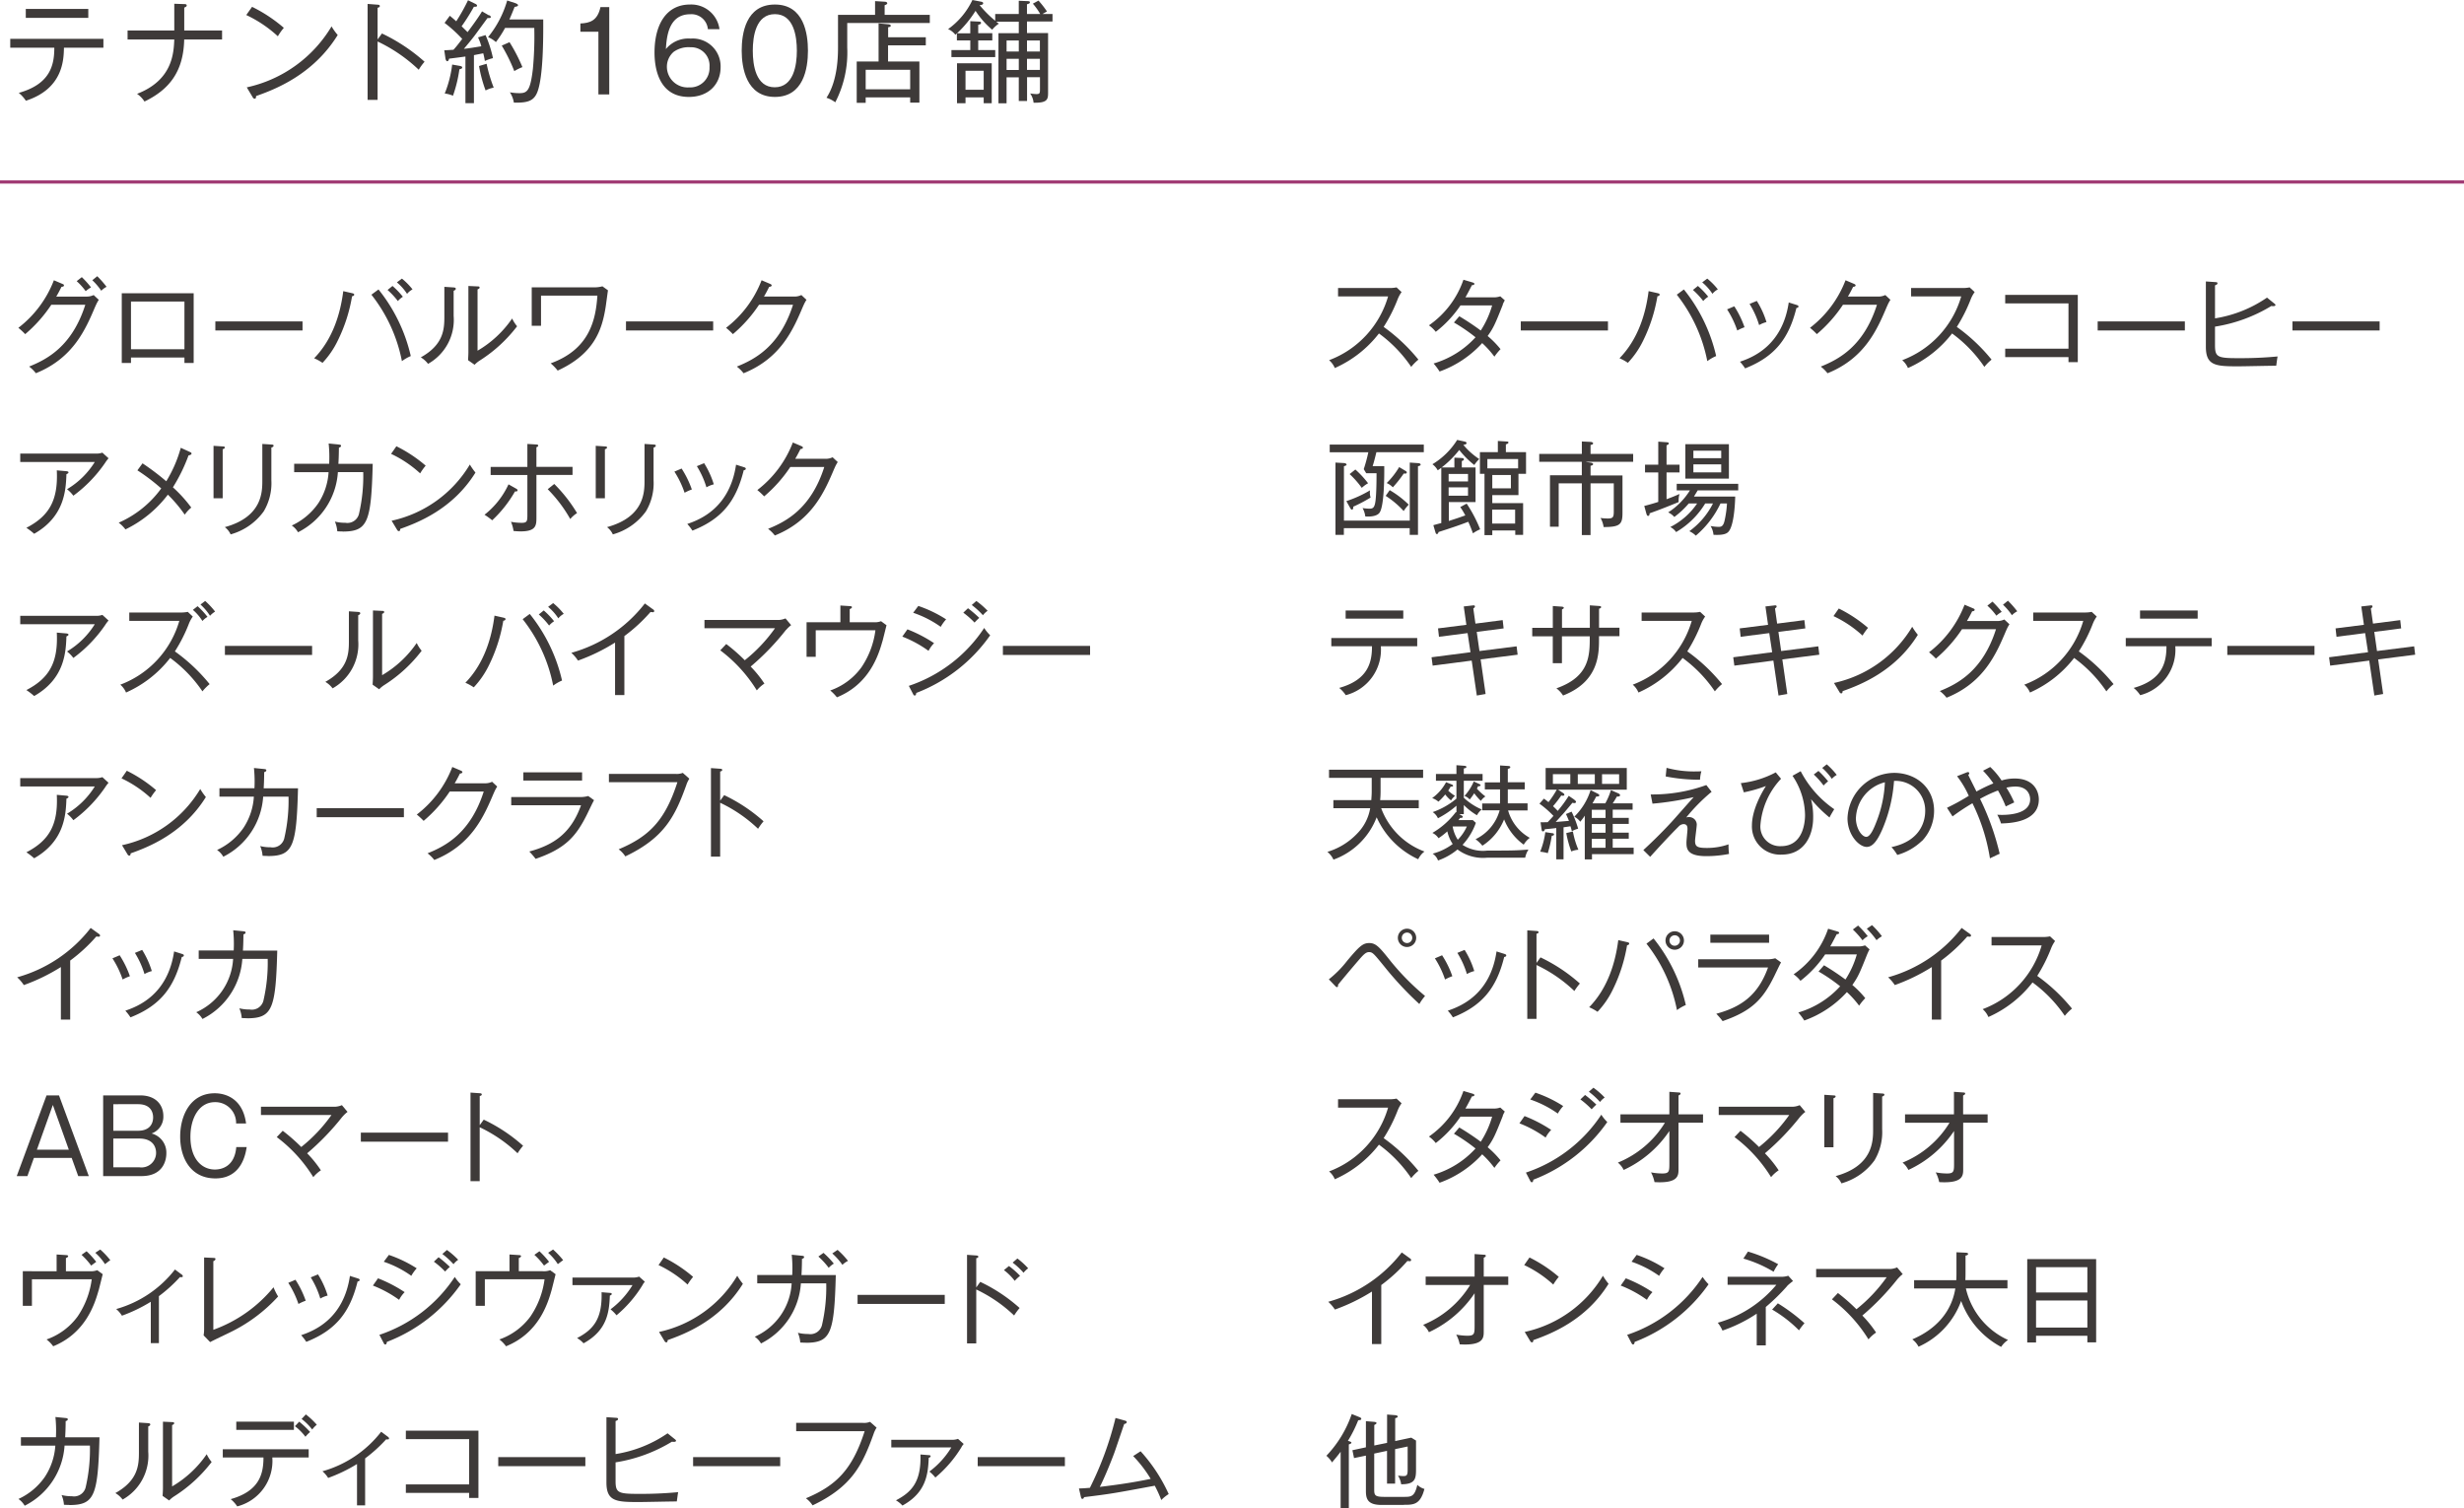 <svg id="shops04-03" xmlns="http://www.w3.org/2000/svg" width="376.55" height="230.49" viewBox="0 0 376.55 230.49">
  <path id="パス_389" data-name="パス 389" d="M13.934,36.9c-1.488,3.51-3.367,7.96-9.108,10.27a5.411,5.411,0,0,0-1.031-1.018c2.727-1.1,6.564-3.08,8.586-9.448H7.187A21.224,21.224,0,0,1,3.194,41.2a10.515,10.515,0,0,0-1.044-.966,16.683,16.683,0,0,0,5.429-7.268l1.318.561c.144.065.222.1.222.222,0,.183-.235.209-.378.222-.391.783-.574,1.109-.8,1.488h4.685a2.4,2.4,0,0,0,1.031-.235l.783.731a5.656,5.656,0,0,0-.5.953Zm-1.488-2.258a9.437,9.437,0,0,0-1.383-1.54l.783-.613a13.4,13.4,0,0,1,1.409,1.566,4.391,4.391,0,0,0-.809.574Zm2.362-.091a9.4,9.4,0,0,0-1.357-1.592l.757-.613a15.6,15.6,0,0,1,1.422,1.618,3.151,3.151,0,0,0-.809.6Z" transform="translate(0.656 9.864)" fill="#3e3a39"/>
  <path id="パス_390" data-name="パス 390" d="M15.669,44.166V45H14.26V34.34H25.248V45H23.838v-.835ZM23.838,42.9V35.606H15.669V42.9Z" transform="translate(4.348 10.471)" fill="#3e3a39"/>
  <path id="パス_391" data-name="パス 391" d="M25.22,39.023V37.64H38.543v1.383H25.22Z" transform="translate(7.69 11.478)" fill="#3e3a39"/>
  <path id="パス_392" data-name="パス 392" d="M42.584,35.331A24.3,24.3,0,0,1,40.4,42.1,13.471,13.471,0,0,1,38.069,45.5a7.263,7.263,0,0,0-1.279-.7c2.923-3,4.032-6.981,4.45-10.257l1.37.313c.209.052.3.091.3.222,0,.091-.065.209-.326.248ZM50.2,45.223a23.69,23.69,0,0,0-4.659-10.139l1.083-.8a25.158,25.158,0,0,1,4.933,10.178,6.358,6.358,0,0,0-1.344.77Zm-.613-9.161a11.474,11.474,0,0,0-1.579-1.7l.757-.613A12.064,12.064,0,0,1,50.348,35.4a3.529,3.529,0,0,0-.757.652Zm1.4-1.109A7.754,7.754,0,0,0,49.435,33.2l.77-.574a10.2,10.2,0,0,1,1.618,1.644,2.818,2.818,0,0,0-.835.692Z" transform="translate(11.218 9.95)" fill="#3e3a39"/>
  <path id="パス_393" data-name="パス 393" d="M54.3,34.221v3.85a7.694,7.694,0,0,1-3.915,7.321A3.786,3.786,0,0,0,49.28,44.4c3.445-1.918,3.6-4.241,3.6-6.2V33.62l1.383.091c.157.013.365.026.365.209,0,.144-.157.235-.313.3ZM58.375,44.83a4.238,4.238,0,0,0-.874.7l-1-.7c.013-.313.052-.783.052-1.227V33.49l1.4.065c.17,0,.313.013.313.17s-.144.209-.313.287v9.369a16.436,16.436,0,0,0,5.285-4.92,5.524,5.524,0,0,0,.757,1.187,21.941,21.941,0,0,1-5.6,5.168Z" transform="translate(15.027 10.212)" fill="#3e3a39"/>
  <path id="パス_394" data-name="パス 394" d="M73.558,36.753c-.535,3.328-1.683,7.073-7.321,9.656a7.5,7.5,0,0,0-1.07-1.109c5.911-2.14,6.89-6.59,7.138-10.348H63.692v4.606H62.27V33.687h9.722a4.821,4.821,0,0,0,1.083-.157l.848.613c-.065.4-.3,2.231-.365,2.61Z" transform="translate(18.988 10.224)" fill="#3e3a39"/>
  <path id="パス_395" data-name="パス 395" d="M73.31,39.023V37.64H86.633v1.383Z" transform="translate(22.354 11.478)" fill="#3e3a39"/>
  <path id="パス_396" data-name="パス 396" d="M96.814,36.761c-1.488,3.51-3.367,7.96-9.108,10.27a5.525,5.525,0,0,0-1.031-1.018c2.727-1.1,6.564-3.08,8.586-9.448H90.067a21.224,21.224,0,0,1-3.993,4.489,10.631,10.631,0,0,0-1.044-.966,16.683,16.683,0,0,0,5.429-7.268l1.318.561s.222.091.222.222c0,.17-.261.222-.378.222-.391.783-.574,1.109-.8,1.488h4.685a2.4,2.4,0,0,0,1.031-.235l.783.731a5.655,5.655,0,0,0-.5.953Z" transform="translate(25.928 10.008)" fill="#3e3a39"/>
  <path id="パス_397" data-name="パス 397" d="M15.328,54.589a20.787,20.787,0,0,1-4.841,5,5.112,5.112,0,0,0-.966-.992,12.533,12.533,0,0,0,4.241-4.163H2.37V53.154H14.062a2.772,2.772,0,0,0,.861-.144l.94.861a5.922,5.922,0,0,0-.535.718ZM9.43,56.3c-.091,2.453-.287,6.472-4.933,9.108a10.235,10.235,0,0,0-1.187-.913c3.523-1.827,4.867-4.254,4.646-8.782l1.475.13c.157.013.313.078.313.17C9.743,56.168,9.573,56.233,9.43,56.3Z" transform="translate(0.723 16.164)" fill="#3e3a39"/>
  <path id="パス_398" data-name="パス 398" d="M24.574,53.6a25.919,25.919,0,0,1-2.388,4.88,20.784,20.784,0,0,1,2.806,3.093,5.69,5.69,0,0,0-1,1.083A21.381,21.381,0,0,0,21.416,59.6a17.9,17.9,0,0,1-6.485,5.311A5.112,5.112,0,0,0,13.9,63.884a15.92,15.92,0,0,0,6.5-5.233,30.361,30.361,0,0,0-3.641-2.766l.783-1.07a38.406,38.406,0,0,1,3.628,2.74,19.868,19.868,0,0,0,2.218-5.115l1.422.652c.144.065.222.13.222.222,0,.157-.209.248-.457.287Z" transform="translate(4.239 15.991)" fill="#3e3a39"/>
  <path id="パス_399" data-name="パス 399" d="M26.406,52.812v7.477h-1.4V52.277l1.4.091c.183.013.326.013.326.17s-.235.235-.326.261Zm7.438-.287v5.011A8.376,8.376,0,0,1,32.67,62.3a9.293,9.293,0,0,1-5.05,3.51,2.974,2.974,0,0,0-.887-1.109c5.729-1.566,5.729-5.4,5.729-7.138V51.99l1.422.091c.235.013.3.078.3.157,0,.209-.222.261-.326.3Z" transform="translate(7.626 15.853)" fill="#3e3a39"/>
  <path id="パス_400" data-name="パス 400" d="M41.934,65.381c-.3,0-.483-.013-.809-.026a4.7,4.7,0,0,0-.365-1.488,6.114,6.114,0,0,0,1.579.183,1.823,1.823,0,0,0,2.127-1.475,25.475,25.475,0,0,0,.626-6.264H41.217A11.074,11.074,0,0,1,35.123,65.5a3.11,3.11,0,0,0-.953-1.031,10.006,10.006,0,0,0,4.019-3.354,9.694,9.694,0,0,0,1.605-4.8H34.535V55.033h5.35a20.291,20.291,0,0,0-.078-3.093l1.566.157c.235.026.326.065.326.209,0,.078-.078.209-.326.261-.013,1.409-.052,2.01-.078,2.479h5.246c-.235,8.952-.757,10.348-4.619,10.348Z" transform="translate(10.419 15.838)" fill="#3e3a39"/>
  <path id="パス_401" data-name="パス 401" d="M50.25,56.41a17.7,17.7,0,0,0-4.45-2.988l.809-1.161a21.311,21.311,0,0,1,4.476,2.962,8.862,8.862,0,0,0-.848,1.187ZM47.2,64.866c-.013.261-.052.365-.222.365a.33.33,0,0,1-.248-.183l-.848-1.409a18.5,18.5,0,0,0,11.953-8.586,9.575,9.575,0,0,0,.861,1.227c-3.51,5.663-8.952,7.7-11.509,8.613Z" transform="translate(13.966 15.936)" fill="#3e3a39"/>
  <path id="パス_402" data-name="パス 402" d="M61.4,59.245a18.526,18.526,0,0,1-3.484,4.411,10.919,10.919,0,0,0-1.174-.848,12.622,12.622,0,0,0,3.667-4.646l1.2.679a.3.3,0,0,1,.183.248c0,.144-.157.17-.391.157Zm3.275-2.505v6.407c0,1.266,0,2.205-2.427,2.205a10.439,10.439,0,0,1-1.07-.065,5.689,5.689,0,0,0-.391-1.4,8.783,8.783,0,0,0,1.644.157c.861,0,.861-.3.861-1.331V56.74H57.68V55.5h5.611V51.99l1.318.078c.144.013.339.013.339.17s-.17.222-.274.248v3h5.52v1.24h-5.52Zm5.168,6.72A21.256,21.256,0,0,0,66.4,58.906l1-.8a22.9,22.9,0,0,1,3.484,4.45,4.419,4.419,0,0,0-1.044.913Z" transform="translate(17.302 15.853)" fill="#3e3a39"/>
  <path id="パス_403" data-name="パス 403" d="M71.166,52.812v7.477h-1.4V52.277l1.4.091c.183.013.326.013.326.17s-.235.235-.326.261Zm7.438-.287v5.011A8.376,8.376,0,0,1,77.43,62.3a9.293,9.293,0,0,1-5.05,3.51,2.974,2.974,0,0,0-.887-1.109c5.729-1.566,5.729-5.4,5.729-7.138V51.99l1.422.091c.235.013.3.078.3.157,0,.209-.222.261-.326.3Z" transform="translate(21.275 15.853)" fill="#3e3a39"/>
  <path id="パス_404" data-name="パス 404" d="M80.533,58.755a14.439,14.439,0,0,0-1.553-3.223l1.1-.47a14.864,14.864,0,0,1,1.566,3.2,7.021,7.021,0,0,0-1.109.5Zm9.043-3.445c-1.161,4.711-3.315,7.451-7.843,9.239a7.86,7.86,0,0,0-.783-1.018c1.905-.652,6.472-2.414,7.451-9.056l1.2.378c.209.065.287.13.287.235,0,.157-.144.209-.313.235Zm-5.7,2.623A13.463,13.463,0,0,0,82.412,54.7l1.109-.457A13.428,13.428,0,0,1,85,57.476a4.162,4.162,0,0,0-1.122.457Z" transform="translate(24.083 16.539)" fill="#3e3a39"/>
  <path id="パス_405" data-name="パス 405" d="M100.474,55.761c-1.488,3.51-3.367,7.96-9.108,10.27a5.525,5.525,0,0,0-1.031-1.018c2.727-1.1,6.564-3.08,8.586-9.448H93.727a21.224,21.224,0,0,1-3.993,4.489,10.632,10.632,0,0,0-1.044-.966,16.683,16.683,0,0,0,5.429-7.268l1.318.561s.222.091.222.222c0,.17-.261.222-.378.222-.391.783-.574,1.109-.8,1.488h4.685a2.4,2.4,0,0,0,1.031-.235l.783.731a5.655,5.655,0,0,0-.5.953Z" transform="translate(27.044 15.801)" fill="#3e3a39"/>
  <path id="パス_406" data-name="パス 406" d="M15.328,73.589a20.787,20.787,0,0,1-4.841,5,5.112,5.112,0,0,0-.966-.992,12.533,12.533,0,0,0,4.241-4.163H2.37V72.154H14.062a2.772,2.772,0,0,0,.861-.144l.94.861A5.922,5.922,0,0,0,15.328,73.589ZM9.43,75.3c-.091,2.453-.287,6.472-4.933,9.108a10.234,10.234,0,0,0-1.187-.913c3.523-1.827,4.867-4.254,4.646-8.782l1.475.13c.157.013.313.078.313.17C9.743,75.168,9.573,75.233,9.43,75.3Z" transform="translate(0.723 21.958)" fill="#3e3a39"/>
  <path id="パス_407" data-name="パス 407" d="M26.63,84.173a20.715,20.715,0,0,0-4.92-5.089,17.429,17.429,0,0,1-6.746,5.285,3.182,3.182,0,0,0-.874-1.2,14.792,14.792,0,0,0,9.017-9.748H15.46V72.142h7.869a5.039,5.039,0,0,0,1.07-.1l.77.718a5.036,5.036,0,0,0-.574,1.031,23.644,23.644,0,0,1-2.166,4.293,27.111,27.111,0,0,1,5.311,5,7.342,7.342,0,0,0-1.1,1.109Zm.013-10.727a7.424,7.424,0,0,0-1.462-1.709l.718-.561a12.165,12.165,0,0,1,1.514,1.631,3.409,3.409,0,0,0-.783.639Zm1.161-.8a8.271,8.271,0,0,0-1.462-1.723l.718-.548A12.036,12.036,0,0,1,28.575,72a3.548,3.548,0,0,0-.783.652Z" transform="translate(4.296 21.461)" fill="#3e3a39"/>
  <path id="パス_408" data-name="パス 408" d="M26.34,77.023V75.64H39.663v1.383Z" transform="translate(8.032 23.065)" fill="#3e3a39"/>
  <path id="パス_409" data-name="パス 409" d="M43.124,72.221v3.85a7.694,7.694,0,0,1-3.915,7.321A3.786,3.786,0,0,0,38.1,82.4c3.445-1.918,3.6-4.241,3.6-6.2V71.62l1.37.091c.157.013.365.026.365.209,0,.144-.157.235-.313.3ZM47.2,82.83a4.238,4.238,0,0,0-.874.7l-1-.7c.013-.313.052-.783.052-1.227V71.49l1.4.065c.17,0,.313.013.313.17s-.144.209-.313.287v9.369a16.436,16.436,0,0,0,5.285-4.92,5.524,5.524,0,0,0,.757,1.187,21.941,21.941,0,0,1-5.6,5.168Z" transform="translate(11.618 21.799)" fill="#3e3a39"/>
  <path id="パス_410" data-name="パス 410" d="M60.294,73.331A24.3,24.3,0,0,1,58.115,80.1,13.471,13.471,0,0,1,55.779,83.5a7.263,7.263,0,0,0-1.279-.7c2.923-3,4.032-6.981,4.45-10.257l1.383.313c.209.052.3.091.3.222,0,.091-.065.209-.326.248Zm7.621,9.891a23.69,23.69,0,0,0-4.659-10.139l1.083-.8a25.158,25.158,0,0,1,4.933,10.178,6.359,6.359,0,0,0-1.344.77ZM67.3,74.062a11.474,11.474,0,0,0-1.579-1.7l.757-.613A12.064,12.064,0,0,1,68.058,73.4a3.529,3.529,0,0,0-.757.652Zm1.4-1.109A7.753,7.753,0,0,0,67.145,71.2l.77-.574a10.2,10.2,0,0,1,1.618,1.644,2.818,2.818,0,0,0-.835.692Z" transform="translate(16.619 21.537)" fill="#3e3a39"/>
  <path id="パス_411" data-name="パス 411" d="M79.32,72a1.63,1.63,0,0,1-.313-.026,24.942,24.942,0,0,1-3.993,3.68v9.017H73.591V76.647A28.749,28.749,0,0,1,67.928,79.4a6.14,6.14,0,0,0-1.018-1.187A21.5,21.5,0,0,0,78.145,70.67l1.3.94a.269.269,0,0,1,.13.222c0,.13-.1.183-.248.183Z" transform="translate(20.403 21.549)" fill="#3e3a39"/>
  <path id="パス_412" data-name="パス 412" d="M94.975,74.156A38.21,38.21,0,0,1,89.56,79.78a17.423,17.423,0,0,1,2.1,2.6A5.225,5.225,0,0,0,90.5,83.421a22.241,22.241,0,0,0-5.585-6.12l.913-.966a27.009,27.009,0,0,1,2.832,2.479,23.755,23.755,0,0,0,4.619-4.893H82.5V72.655H93.931a3,3,0,0,0,.953-.235l.861,1.031a4.613,4.613,0,0,0-.757.718Z" transform="translate(25.157 22.083)" fill="#3e3a39"/>
  <path id="パス_413" data-name="パス 413" d="M106.048,76.378c-.613,2.179-2.023,6.564-6.955,8.56a6.993,6.993,0,0,0-1.018-1.044,9.935,9.935,0,0,0,4.763-3.536,13.057,13.057,0,0,0,2.14-5.663H95.856v4.058h-1.4V73.468h5.168V70.91L101.05,71c.261.013.339.065.339.17,0,.157-.248.248-.339.287v2.01h3.667a2.666,2.666,0,0,0,1.122-.157l.835.613c-.1.378-.522,2.114-.626,2.479Z" transform="translate(28.804 21.623)" fill="#3e3a39"/>
  <path id="パス_414" data-name="パス 414" d="M109.676,78a17.74,17.74,0,0,0-4.006-2.179l.783-1.109a21.287,21.287,0,0,1,4.071,2.114A4.794,4.794,0,0,0,109.676,78ZM107.8,84.447c-.013.144-.052.378-.235.378-.13,0-.183-.091-.248-.222l-.652-1.253A22.223,22.223,0,0,0,118.184,74.5a6.2,6.2,0,0,0,.913,1.122,24.461,24.461,0,0,1-11.288,8.808Zm3.745-10.113a16.123,16.123,0,0,0-4.215-2.153l.783-1.044a19.312,19.312,0,0,1,4.254,2.049,6.1,6.1,0,0,0-.835,1.161Zm5.168-.652a13.079,13.079,0,0,0-1.723-1.514l.718-.679a19.313,19.313,0,0,1,1.723,1.475A7.3,7.3,0,0,0,116.71,73.681Zm1.279-1.122a11.8,11.8,0,0,0-1.709-1.566l.7-.613a11.939,11.939,0,0,1,1.723,1.5A3.013,3.013,0,0,0,117.989,72.559Z" transform="translate(32.222 21.461)" fill="#3e3a39"/>
  <path id="パス_415" data-name="パス 415" d="M117.45,77.023V75.64h13.323v1.383Z" transform="translate(35.814 23.065)" fill="#3e3a39"/>
  <path id="パス_416" data-name="パス 416" d="M15.328,92.589a20.787,20.787,0,0,1-4.841,5,5.112,5.112,0,0,0-.966-.992,12.533,12.533,0,0,0,4.241-4.163H2.37V91.154H14.062a2.772,2.772,0,0,0,.861-.144l.94.861A5.923,5.923,0,0,0,15.328,92.589ZM9.43,94.3c-.091,2.453-.287,6.472-4.933,9.108a10.234,10.234,0,0,0-1.187-.913c3.523-1.827,4.867-4.254,4.646-8.782l1.475.13c.157.013.313.078.313.17C9.743,94.168,9.573,94.233,9.43,94.3Z" transform="translate(0.723 27.752)" fill="#3e3a39"/>
  <path id="パス_417" data-name="パス 417" d="M18.68,94.41a17.706,17.706,0,0,0-4.45-2.988l.809-1.161a21.31,21.31,0,0,1,4.476,2.962,8.862,8.862,0,0,0-.848,1.187Zm-3.054,8.456c-.013.261-.052.365-.222.365a.33.33,0,0,1-.248-.183l-.848-1.409a18.5,18.5,0,0,0,11.953-8.586,9.576,9.576,0,0,0,.861,1.227c-3.51,5.663-8.952,7.7-11.509,8.613Z" transform="translate(4.339 27.523)" fill="#3e3a39"/>
  <path id="パス_418" data-name="パス 418" d="M33.184,103.381c-.3,0-.483-.013-.809-.026a4.7,4.7,0,0,0-.365-1.488,6.114,6.114,0,0,0,1.579.183,1.823,1.823,0,0,0,2.127-1.475,25.475,25.475,0,0,0,.626-6.264H32.467a11.074,11.074,0,0,1-6.094,9.187,3.109,3.109,0,0,0-.953-1.031,10.006,10.006,0,0,0,4.019-3.354,9.694,9.694,0,0,0,1.605-4.8H25.785V93.033h5.35a20.292,20.292,0,0,0-.078-3.093l1.566.157c.235.026.326.065.326.209,0,.078-.078.209-.326.261-.013,1.409-.052,2.01-.078,2.479h5.246c-.235,8.952-.757,10.348-4.619,10.348Z" transform="translate(7.751 27.425)" fill="#3e3a39"/>
  <path id="パス_419" data-name="パス 419" d="M37.09,96.023V94.64H50.413v1.383Z" transform="translate(11.31 28.859)" fill="#3e3a39"/>
  <path id="パス_420" data-name="パス 420" d="M60.594,93.761c-1.488,3.51-3.367,7.96-9.108,10.27a5.525,5.525,0,0,0-1.031-1.018c2.727-1.1,6.564-3.08,8.586-9.448H53.847a21.225,21.225,0,0,1-3.993,4.489,10.632,10.632,0,0,0-1.044-.966,16.683,16.683,0,0,0,5.429-7.268l1.318.561s.222.091.222.222c0,.17-.261.222-.378.222-.391.783-.574,1.109-.8,1.488h4.685a2.4,2.4,0,0,0,1.031-.235l.783.731a5.655,5.655,0,0,0-.5.953Z" transform="translate(14.884 27.389)" fill="#3e3a39"/>
  <path id="パス_421" data-name="パス 421" d="M70.322,94.221a4.451,4.451,0,0,0,1.318-.157l.887.639c-.209.339-.94,1.905-1.1,2.218-1.67,3.354-3.328,5.207-7.83,6.746a11.976,11.976,0,0,0-.966-1.122c3.8-1.031,6.381-2.819,7.908-7.073H59.87V94.221H70.322ZM70.7,90.45V91.7H61.723V90.45Z" transform="translate(18.256 27.581)" fill="#3e3a39"/>
  <path id="パス_422" data-name="パス 422" d="M83.159,92.311c-1.723,4.789-3.328,8.1-9.343,10.961a4.122,4.122,0,0,0-1.018-1.083c4.646-1.944,7.1-4.4,8.978-10.257H71.31V90.667H81.5a2.522,2.522,0,0,0,1.1-.157l1,.887a4.5,4.5,0,0,0-.444.913Z" transform="translate(21.745 27.599)" fill="#3e3a39"/>
  <path id="パス_423" data-name="パス 423" d="M90.463,99.228a21.9,21.9,0,0,0-5.794-3.98v8.234H83.26V89.95l1.422.1c.209.013.3.065.3.183,0,.17-.209.222-.313.235v4.463l.613-.848A25.225,25.225,0,0,1,91.3,98.08a9.211,9.211,0,0,0-.835,1.135Z" transform="translate(25.388 27.428)" fill="#3e3a39"/>
  <path id="パス_424" data-name="パス 424" d="M14.42,110a1.63,1.63,0,0,1-.313-.026,24.942,24.942,0,0,1-3.993,3.68v9.017H8.691v-8.025A28.749,28.749,0,0,1,3.028,117.4a6.14,6.14,0,0,0-1.018-1.187,21.5,21.5,0,0,0,11.235-7.542l1.3.94a.269.269,0,0,1,.13.222c0,.13-.1.183-.248.183Z" transform="translate(0.613 33.137)" fill="#3e3a39"/>
  <path id="パス_425" data-name="パス 425" d="M14.723,115.755a14.439,14.439,0,0,0-1.553-3.223l1.1-.47a14.864,14.864,0,0,1,1.566,3.2,7.021,7.021,0,0,0-1.109.5Zm9.043-3.445c-1.161,4.711-3.315,7.451-7.843,9.239a7.86,7.86,0,0,0-.783-1.018c1.905-.652,6.472-2.414,7.451-9.056l1.2.378c.209.065.287.13.287.235,0,.157-.144.209-.313.235Zm-5.7,2.623A13.463,13.463,0,0,0,16.6,111.7l1.109-.457a13.428,13.428,0,0,1,1.475,3.236,4.161,4.161,0,0,0-1.122.457Z" transform="translate(4.016 33.92)" fill="#3e3a39"/>
  <path id="パス_426" data-name="パス 426" d="M30.744,122.381c-.3,0-.483-.013-.809-.026a4.7,4.7,0,0,0-.365-1.488,6.2,6.2,0,0,0,1.579.183,1.828,1.828,0,0,0,2.127-1.475,25.475,25.475,0,0,0,.626-6.264H30.027a11.074,11.074,0,0,1-6.094,9.187,3.252,3.252,0,0,0-.953-1.031,9.478,9.478,0,0,0,5.637-8.156H23.358v-1.279h5.35a20.292,20.292,0,0,0-.078-3.093l1.566.157c.235.026.326.065.326.209,0,.078-.078.209-.326.261-.013,1.409-.052,2.01-.078,2.479h5.246c-.235,8.952-.757,10.348-4.619,10.348Z" transform="translate(7.007 33.219)" fill="#3e3a39"/>
  <path id="パス_427" data-name="パス 427" d="M8.419,128.28l4.554,12.332H11.355l-1-2.78H4.583l-.992,2.78H1.96L6.514,128.28H8.406Zm-.94,1.462-2.44,6.838H9.92Z" transform="translate(0.598 39.116)" fill="#3e3a39"/>
  <path id="パス_428" data-name="パス 428" d="M17.743,128.28c2.427,0,3.536,1.488,3.536,3.158a2.715,2.715,0,0,1-1.8,2.662,3.009,3.009,0,0,1,2.258,3.04c0,1.109-.522,3.471-3.8,3.471H12.08V128.28h5.663Zm-4.111,1.344v4.058h3.784c1.879,0,2.3-1.2,2.3-2.036,0-.548-.183-2.023-2.3-2.023Zm0,5.246v4.4h4.006a2.231,2.231,0,0,0,2.532-2.205c0-.887-.47-2.192-2.584-2.192Z" transform="translate(3.684 39.116)" fill="#3e3a39"/>
  <path id="パス_429" data-name="パス 429" d="M29.647,132.636a3.17,3.17,0,0,0-3.223-3.249c-2.532,0-3.758,2.584-3.758,5.272,0,3.471,1.788,5.024,3.745,5.024.887,0,3-.339,3.262-3.432h1.592c-.157.966-.731,4.789-4.776,4.789-3.784,0-5.389-3.119-5.389-6.381s1.579-6.629,5.272-6.629c.522,0,4.189,0,4.8,4.619h-1.54Z" transform="translate(6.434 39.04)" fill="#3e3a39"/>
  <path id="パス_430" data-name="パス 430" d="M43.035,131.156a38.9,38.9,0,0,1-5.415,5.624,17.422,17.422,0,0,1,2.1,2.6,5.225,5.225,0,0,0-1.161,1.044,22.241,22.241,0,0,0-5.585-6.12l.913-.966a28.412,28.412,0,0,1,2.832,2.479,23.755,23.755,0,0,0,4.619-4.893H30.56v-1.266H41.978a3,3,0,0,0,.953-.235l.861,1.031a4.613,4.613,0,0,0-.757.718Z" transform="translate(9.319 39.464)" fill="#3e3a39"/>
  <path id="パス_431" data-name="パス 431" d="M42.26,134.023V132.64H55.583v1.383Z" transform="translate(12.886 40.446)" fill="#3e3a39"/>
  <path id="パス_432" data-name="パス 432" d="M62.3,137.228a21.9,21.9,0,0,0-5.794-3.98v8.234H55.1V127.95l1.422.1c.209.013.3.065.3.183,0,.17-.209.222-.313.235v4.463l.613-.848a25.224,25.224,0,0,1,6.016,3.993,9.212,9.212,0,0,0-.835,1.135Z" transform="translate(16.802 39.016)" fill="#3e3a39"/>
  <path id="パス_433" data-name="パス 433" d="M14.258,152.555c-.613,2.179-2.023,6.564-6.942,8.56A5.009,5.009,0,0,0,6.3,160.071a9.935,9.935,0,0,0,4.763-3.536,13.057,13.057,0,0,0,2.14-5.663H4.066v4.058H2.67v-5.285H7.838v-2.558l1.422.091c.287.013.339.078.339.157,0,.17-.222.248-.339.3v2.01h3.667a2.666,2.666,0,0,0,1.122-.157l.835.613c-.1.378-.522,2.114-.626,2.479Zm-1.135-3.771a11.748,11.748,0,0,0-1.475-1.644l.77-.548a13.378,13.378,0,0,1,1.475,1.618c-.13.091-.679.5-.77.574Zm2.1-.235a8.244,8.244,0,0,0-1.475-1.723l.757-.5a12.218,12.218,0,0,1,1.54,1.631c-.261.17-.561.418-.809.6Z" transform="translate(0.814 44.62)" fill="#3e3a39"/>
  <path id="パス_434" data-name="パス 434" d="M23.345,149.831a22.537,22.537,0,0,1-3.21,2.91v7.177h-1.24V153.6a23.562,23.562,0,0,1-4.411,2.127,4.309,4.309,0,0,0-.874-1.018,17.268,17.268,0,0,0,8.978-6.042l1.031.77a.358.358,0,0,1,.17.248c0,.17-.157.17-.457.144Z" transform="translate(4.15 45.334)" fill="#3e3a39"/>
  <path id="パス_435" data-name="パス 435" d="M27.833,158.73c-.47.235-2.584,1.227-2.988,1.462l-1-1.031a5.436,5.436,0,0,0,.078-.927V147.26l1.409.065c.222.013.326.026.326.157,0,.209-.222.3-.326.339v10.492a21.125,21.125,0,0,0,9.2-6.5,8.786,8.786,0,0,0,.7,1.409,24.117,24.117,0,0,1-7.4,5.507Z" transform="translate(7.27 44.904)" fill="#3e3a39"/>
  <path id="パス_436" data-name="パス 436" d="M35.313,153.755a14.439,14.439,0,0,0-1.553-3.223l1.1-.47a14.864,14.864,0,0,1,1.566,3.2,7.021,7.021,0,0,0-1.109.5Zm9.043-3.445c-1.161,4.711-3.315,7.451-7.843,9.239a7.86,7.86,0,0,0-.783-1.018c1.905-.652,6.472-2.414,7.451-9.056l1.2.378c.209.065.287.131.287.235,0,.157-.144.209-.313.235Zm-5.7,2.623a13.463,13.463,0,0,0-1.462-3.236l1.109-.457a13.428,13.428,0,0,1,1.475,3.236A4.161,4.161,0,0,0,38.653,152.933Z" transform="translate(10.294 45.508)" fill="#3e3a39"/>
  <path id="パス_437" data-name="パス 437" d="M47.676,154a17.739,17.739,0,0,0-4.006-2.179l.783-1.109a21.287,21.287,0,0,1,4.071,2.114A4.794,4.794,0,0,0,47.676,154ZM45.8,160.447c-.013.144-.052.378-.235.378-.13,0-.183-.091-.248-.222l-.652-1.253A22.223,22.223,0,0,0,56.184,150.5a6.2,6.2,0,0,0,.913,1.122,24.461,24.461,0,0,1-11.288,8.808Zm3.745-10.113a16.122,16.122,0,0,0-4.215-2.153l.783-1.044a19.311,19.311,0,0,1,4.254,2.049,6.1,6.1,0,0,0-.835,1.161Zm5.168-.652a13.079,13.079,0,0,0-1.723-1.514l.718-.679a19.316,19.316,0,0,1,1.723,1.475A7.3,7.3,0,0,0,54.71,149.681Zm1.279-1.122a11.8,11.8,0,0,0-1.709-1.566l.7-.613a11.94,11.94,0,0,1,1.723,1.5A3.013,3.013,0,0,0,55.989,148.559Z" transform="translate(13.316 44.636)" fill="#3e3a39"/>
  <path id="パス_438" data-name="パス 438" d="M67.3,152.555c-.613,2.179-2.023,6.564-6.955,8.56a5.009,5.009,0,0,0-1.018-1.044,9.935,9.935,0,0,0,4.763-3.536,13.057,13.057,0,0,0,2.14-5.663H57.106v4.058h-1.4v-5.285h5.168v-2.558l1.422.091c.287.013.339.078.339.157,0,.17-.222.248-.339.3v2.01h3.667a2.666,2.666,0,0,0,1.122-.157l.835.613c-.1.378-.522,2.114-.626,2.479Zm-1.148-3.771a10.982,10.982,0,0,0-1.475-1.644l.77-.548a13.378,13.378,0,0,1,1.475,1.618c-.13.091-.679.5-.77.574Zm2.1-.235a8.244,8.244,0,0,0-1.475-1.723l.757-.5a13.118,13.118,0,0,1,1.54,1.631c-.261.17-.561.418-.809.6Z" transform="translate(16.988 44.62)" fill="#3e3a39"/>
  <path id="パス_439" data-name="パス 439" d="M77.767,150.766a18.691,18.691,0,0,1-3.993,4.646,6.046,6.046,0,0,0-.913-.913,13.012,13.012,0,0,0,3.354-3.693H67.04v-1.161h9.2a2.65,2.65,0,0,0,.992-.144l.874.783a2.547,2.547,0,0,0-.339.47ZM72.756,152.4c-.1,2.545-.418,5.324-4.019,7.295a4.029,4.029,0,0,0-.992-.8c2.453-1.279,3.876-2.884,3.745-7.007l1.253.1c.17.013.3.026.3.17S72.886,152.345,72.756,152.4Z" transform="translate(20.442 45.587)" fill="#3e3a39"/>
  <path id="パス_440" data-name="パス 440" d="M81.57,151.41a17.7,17.7,0,0,0-4.45-2.988l.809-1.161a21.311,21.311,0,0,1,4.476,2.962,8.864,8.864,0,0,0-.848,1.187Zm-3.054,8.456c-.013.261-.052.365-.222.365a.33.33,0,0,1-.248-.183l-.848-1.409a18.5,18.5,0,0,0,11.953-8.586,9.576,9.576,0,0,0,.861,1.227c-3.51,5.663-8.952,7.7-11.509,8.613Z" transform="translate(23.516 44.904)" fill="#3e3a39"/>
  <path id="パス_441" data-name="パス 441" d="M96.154,160.555c-.3,0-.483-.013-.809-.026a4.7,4.7,0,0,0-.365-1.488,6.2,6.2,0,0,0,1.579.183,1.828,1.828,0,0,0,2.127-1.475,25.475,25.475,0,0,0,.626-6.264H95.437a11.073,11.073,0,0,1-6.094,9.187,3.252,3.252,0,0,0-.953-1.031,9.478,9.478,0,0,0,5.637-8.156H88.768v-1.279h5.35a20.292,20.292,0,0,0-.078-3.093l1.566.157c.235.026.326.065.326.209,0,.078-.078.209-.326.261-.013,1.409-.052,2.01-.078,2.479h5.246c-.235,8.952-.757,10.348-4.619,10.348Zm3.536-11.444a11.7,11.7,0,0,0-1.579-1.723l.783-.561a13.585,13.585,0,0,1,1.579,1.644A3.655,3.655,0,0,0,99.691,149.11Zm2.1-.444a9.929,9.929,0,0,0-1.553-1.749l.809-.548a11.891,11.891,0,0,1,1.592,1.683,3.168,3.168,0,0,0-.861.613Z" transform="translate(26.953 44.632)" fill="#3e3a39"/>
  <path id="パス_442" data-name="パス 442" d="M100.43,153.023V151.64h13.323v1.383Z" transform="translate(30.624 46.239)" fill="#3e3a39"/>
  <path id="パス_443" data-name="パス 443" d="M120.453,156.228a21.9,21.9,0,0,0-5.794-3.98v8.234H113.25V146.95l1.422.1c.209.013.3.065.3.183,0,.17-.209.222-.313.235v4.463l.613-.848a25.225,25.225,0,0,1,6.016,3.993,9.214,9.214,0,0,0-.835,1.135Zm.078-5.311a8.468,8.468,0,0,0-1.644-1.631l.77-.626a13.725,13.725,0,0,1,1.7,1.5,6.008,6.008,0,0,0-.809.757Zm1.357-1.227a11.524,11.524,0,0,0-1.67-1.553l.731-.626a11.98,11.98,0,0,1,1.644,1.5A3.462,3.462,0,0,0,121.889,149.69Z" transform="translate(34.533 44.809)" fill="#3e3a39"/>
  <path id="パス_444" data-name="パス 444" d="M9.924,179.381c-.3,0-.483-.013-.809-.026a4.7,4.7,0,0,0-.365-1.488,6.2,6.2,0,0,0,1.579.183,1.828,1.828,0,0,0,2.127-1.475,25.475,25.475,0,0,0,.626-6.264H9.207A11.074,11.074,0,0,1,3.113,179.5a3.252,3.252,0,0,0-.953-1.031,9.92,9.92,0,0,0,4.019-3.354,9.827,9.827,0,0,0,1.618-4.8H2.538v-1.279h5.35a20.292,20.292,0,0,0-.078-3.093l1.566.157c.235.026.326.065.326.209,0,.078-.078.209-.326.261-.013,1.409-.052,2.01-.078,2.479h5.246c-.235,8.952-.757,10.348-4.619,10.348Z" transform="translate(0.659 50.6)" fill="#3e3a39"/>
  <path id="パス_445" data-name="パス 445" d="M18.534,167.221v3.85a7.694,7.694,0,0,1-3.915,7.321,3.786,3.786,0,0,0-1.109-.992c3.445-1.918,3.6-4.241,3.6-6.2v-4.58l1.37.091c.157.013.365.026.365.209,0,.144-.157.235-.313.3Zm4.071,10.609a4.239,4.239,0,0,0-.874.7l-1-.7c.013-.313.052-.783.052-1.227V166.49l1.4.065c.17,0,.313.013.313.17s-.144.209-.313.287v9.369a16.437,16.437,0,0,0,5.285-4.92,5.524,5.524,0,0,0,.757,1.187,21.941,21.941,0,0,1-5.6,5.168Z" transform="translate(4.12 50.768)" fill="#3e3a39"/>
  <path id="パス_446" data-name="パス 446" d="M33.659,172.217a7.163,7.163,0,0,1-5.363,7.477,4.916,4.916,0,0,0-1-1.109c4.424-1.24,5.011-3.9,5.011-6.368H26.09v-1.253H39.218v1.253H33.659ZM28.152,168v-1.253H36.96V168Zm10.583,1.07a8.245,8.245,0,0,0-1.618-1.631l.652-.692a14.677,14.677,0,0,1,1.67,1.579,4.762,4.762,0,0,0-.718.731Zm1.031-1.109a8.823,8.823,0,0,0-1.631-1.631l.652-.692a11.918,11.918,0,0,1,1.67,1.579,3.754,3.754,0,0,0-.7.731Z" transform="translate(7.956 50.509)" fill="#3e3a39"/>
  <path id="パス_447" data-name="パス 447" d="M47.495,168.831a22.536,22.536,0,0,1-3.21,2.91v7.177h-1.24V172.6a23.562,23.562,0,0,1-4.411,2.127,4.31,4.31,0,0,0-.874-1.018,17.268,17.268,0,0,0,8.978-6.042l1.031.77a.358.358,0,0,1,.17.248c0,.17-.157.17-.457.144Z" transform="translate(11.514 51.128)" fill="#3e3a39"/>
  <path id="パス_448" data-name="パス 448" d="M47.53,177.056v-1.3H57.2v-6.916H47.53v-1.3H58.622v10.283H57.2v-.77H47.53Z" transform="translate(14.493 51.085)" fill="#3e3a39"/>
  <path id="パス_449" data-name="パス 449" d="M58.35,172.023V170.64H71.66v1.383Z" transform="translate(17.793 52.033)" fill="#3e3a39"/>
  <path id="パス_450" data-name="パス 450" d="M81.773,178.84c-.926,0-4.972.091-5.794.091-3.432,0-4.959-.078-4.959-2.988V165.96l1.475.1c.144.013.3.013.3.183s-.183.235-.378.313V171.6a19.3,19.3,0,0,0,7.947-3.171l1.161.94c.078.065.13.13.13.183,0,.183-.261.183-.378.183a2.009,2.009,0,0,1-.248-.026,23.549,23.549,0,0,1-8.613,3.158v2.806c0,1.8.339,2.01,3.38,2.01a60.958,60.958,0,0,0,6.185-.261c-.078.418-.1.692-.209,1.422Z" transform="translate(21.656 50.606)" fill="#3e3a39"/>
  <path id="パス_451" data-name="パス 451" d="M81.17,172.023V170.64H94.48v1.383Z" transform="translate(24.751 52.033)" fill="#3e3a39"/>
  <path id="パス_452" data-name="パス 452" d="M105.089,168.311c-1.723,4.789-3.328,8.1-9.343,10.961a4.122,4.122,0,0,0-1.018-1.083c4.646-1.944,7.1-4.4,8.978-10.257H93.24v-1.266h10.191a2.522,2.522,0,0,0,1.1-.157l1,.887a4.5,4.5,0,0,0-.444.913Z" transform="translate(28.432 50.774)" fill="#3e3a39"/>
  <path id="パス_453" data-name="パス 453" d="M115.107,169.766a18.691,18.691,0,0,1-3.993,4.646,6.046,6.046,0,0,0-.913-.913,13.012,13.012,0,0,0,3.354-3.693H104.38v-1.161h9.2a2.65,2.65,0,0,0,.992-.144l.874.783a2.547,2.547,0,0,0-.339.47ZM110.1,171.4c-.1,2.545-.418,5.324-4.019,7.295a4.028,4.028,0,0,0-.992-.8c2.453-1.279,3.876-2.884,3.745-7.007l1.253.1c.17.013.3.026.3.17S110.226,171.345,110.1,171.4Z" transform="translate(31.829 51.381)" fill="#3e3a39"/>
  <path id="パス_454" data-name="パス 454" d="M114.5,172.023V170.64h13.323v1.383Z" transform="translate(34.914 52.033)" fill="#3e3a39"/>
  <path id="パス_455" data-name="パス 455" d="M138.943,178.6a18.412,18.412,0,0,0-1-2.192c-6.459,1.2-6.6,1.227-10.8,1.749-.065.183-.13.261-.248.261-.144,0-.183-.091-.235-.287l-.3-1.3c.418-.013.757-.026,1.67-.1a50.119,50.119,0,0,0,3.915-10.674l1.409.391c.209.065.3.1.3.222,0,.222-.235.287-.378.3-.17.47-1.3,3.823-1.475,4.306-.1.3-1.344,3.562-2.258,5.311,2.518-.3,5.037-.652,7.777-1.227a19.311,19.311,0,0,0-2.675-3.484l1.135-.731a25.039,25.039,0,0,1,4.293,6.538,6.327,6.327,0,0,0-1.148.927Z" transform="translate(38.528 50.634)" fill="#3e3a39"/>
  <path id="パス_456" data-name="パス 456" d="M168.19,45.786a20.715,20.715,0,0,0-4.92-5.089,17.429,17.429,0,0,1-6.746,5.285,3.182,3.182,0,0,0-.874-1.2,14.792,14.792,0,0,0,9.017-9.748H157.02V33.754h7.869a5.04,5.04,0,0,0,1.07-.1l.77.718a5.038,5.038,0,0,0-.574,1.031,23.645,23.645,0,0,1-2.166,4.293,27.111,27.111,0,0,1,5.311,5,7.341,7.341,0,0,0-1.1,1.109Z" transform="translate(47.462 10.261)" fill="#3e3a39"/>
  <path id="パス_457" data-name="パス 457" d="M178.641,36.557c-1.174,2.962-1.435,3.562-2.323,4.8a14.62,14.62,0,0,1,1.97,2.01,8.984,8.984,0,0,0-.94,1.148,14.684,14.684,0,0,0-1.866-2.075,16.146,16.146,0,0,1-6.512,4.345,10.623,10.623,0,0,0-.913-1.227,14.026,14.026,0,0,0,6.407-4.006,26.837,26.837,0,0,0-3.3-2.258l.822-.953a39.108,39.108,0,0,1,3.275,2.179A14.17,14.17,0,0,0,177,36.688h-4.841a17.251,17.251,0,0,1-3.771,4.032,4.839,4.839,0,0,0-1.044-.992,14.031,14.031,0,0,0,5.272-6.968l1.409.418c.183.065.261.091.261.222,0,.17-.248.183-.365.183-.3.561-.652,1.279-1,1.866h4.306a2.831,2.831,0,0,0,1.018-.157l.692.613a4.66,4.66,0,0,0-.313.639Z" transform="translate(51.027 9.989)" fill="#3e3a39"/>
  <path id="パス_458" data-name="パス 458" d="M178.1,39.023V37.64h13.323v1.383Z" transform="translate(54.308 11.478)" fill="#3e3a39"/>
  <path id="パス_459" data-name="パス 459" d="M195.454,35.331a24.3,24.3,0,0,1-2.179,6.773,13.472,13.472,0,0,1-2.336,3.393,7.264,7.264,0,0,0-1.279-.7c2.923-3,4.032-6.981,4.45-10.257l1.383.313c.209.052.3.091.3.222,0,.091-.065.209-.326.248Zm7.621,9.891a23.691,23.691,0,0,0-4.659-10.139l1.083-.8a25.159,25.159,0,0,1,4.933,10.178,6.357,6.357,0,0,0-1.344.77Zm-.613-9.161a11.473,11.473,0,0,0-1.579-1.7l.757-.613a12.063,12.063,0,0,1,1.579,1.644,3.53,3.53,0,0,0-.757.652Zm1.4-1.109A7.753,7.753,0,0,0,202.3,33.2l.77-.574a10.2,10.2,0,0,1,1.618,1.644,2.818,2.818,0,0,0-.835.692Z" transform="translate(57.833 9.95)" fill="#3e3a39"/>
  <path id="パス_460" data-name="パス 460" d="M203.813,39.755a14.439,14.439,0,0,0-1.553-3.223l1.1-.47a14.865,14.865,0,0,1,1.566,3.2,7.023,7.023,0,0,0-1.109.5Zm9.043-3.445c-1.161,4.711-3.315,7.451-7.843,9.239a7.862,7.862,0,0,0-.783-1.018c1.905-.652,6.472-2.414,7.451-9.056l1.2.378c.209.065.287.13.287.235,0,.157-.144.209-.313.235Zm-5.7,2.623a13.463,13.463,0,0,0-1.462-3.236l1.109-.457a13.427,13.427,0,0,1,1.475,3.236,4.161,4.161,0,0,0-1.122.457Z" transform="translate(61.675 10.746)" fill="#3e3a39"/>
  <path id="パス_461" data-name="パス 461" d="M223.754,36.761c-1.488,3.51-3.367,7.96-9.108,10.27a5.525,5.525,0,0,0-1.031-1.018c2.727-1.1,6.564-3.08,8.586-9.448h-5.194a21.224,21.224,0,0,1-3.993,4.489,10.628,10.628,0,0,0-1.044-.966A16.683,16.683,0,0,0,217.4,32.82l1.318.561s.222.091.222.222c0,.17-.261.222-.378.222-.391.783-.574,1.109-.8,1.488h4.685a2.4,2.4,0,0,0,1.031-.235l.783.731a5.654,5.654,0,0,0-.5.953Z" transform="translate(64.636 10.008)" fill="#3e3a39"/>
  <path id="パス_462" data-name="パス 462" d="M235.31,45.786a20.715,20.715,0,0,0-4.92-5.089,17.429,17.429,0,0,1-6.746,5.285,3.182,3.182,0,0,0-.874-1.2,14.821,14.821,0,0,0,9.017-9.748h-7.66V33.754H232a5.039,5.039,0,0,0,1.07-.1l.77.718a5.037,5.037,0,0,0-.574,1.031,24.456,24.456,0,0,1-2.153,4.293,27.11,27.11,0,0,1,5.311,5,7.343,7.343,0,0,0-1.1,1.109Z" transform="translate(67.929 10.261)" fill="#3e3a39"/>
  <path id="パス_463" data-name="パス 463" d="M234.83,44.056v-1.3h9.67V35.835h-9.67v-1.3h11.092V44.813H244.5v-.77h-9.67Z" transform="translate(71.607 10.529)" fill="#3e3a39"/>
  <path id="パス_464" data-name="パス 464" d="M245.66,39.023V37.64h13.323v1.383Z" transform="translate(74.909 11.478)" fill="#3e3a39"/>
  <path id="パス_465" data-name="パス 465" d="M269.083,45.84c-.926,0-4.972.091-5.794.091-3.432,0-4.959-.078-4.959-2.988V32.96l1.475.1c.144.013.3.013.3.183s-.183.235-.378.313V38.6a19.3,19.3,0,0,0,7.947-3.171l1.161.94c.078.065.13.13.13.183,0,.183-.261.183-.378.183a2.011,2.011,0,0,1-.248-.026,23.644,23.644,0,0,1-8.613,3.158v2.806c0,1.8.339,2.01,3.38,2.01a60.96,60.96,0,0,0,6.185-.261C269.213,44.835,269.187,45.109,269.083,45.84Z" transform="translate(78.772 10.05)" fill="#3e3a39"/>
  <path id="パス_466" data-name="パス 466" d="M268.47,39.023V37.64h13.323v1.383Z" transform="translate(81.864 11.478)" fill="#3e3a39"/>
  <path id="パス_467" data-name="パス 467" d="M162.855,53.234c-.065.235-.287,1.227-.574,2.127h1.775c.013,1.475,0,5.924-.679,7.047-.418.718-1.814.679-2.218.639a3.49,3.49,0,0,0-.418-1.279,8.637,8.637,0,0,0,.992.091c.626,0,.926-.078,1.044-1.814.065-.77.1-2.14.1-3.6H161.3l-.378-.626a24.556,24.556,0,0,0,.7-2.584h-5.9V52.06H170.1v1.174h-7.229Zm6.355,2.14V65.866h-1.266V64.835H157.883v1.031H156.6V54.813l1.318.078c.1,0,.378.065.378.248,0,.1-.144.157-.4.235v8.312h10.061V54.813l1.318.091c.157.013.339.078.339.222s-.131.17-.391.248Zm-9.891,6.172c0,.183,0,.457-.209.457-.13,0-.183-.13-.287-.3l-.561-1a17.745,17.745,0,0,0,3.615-1.644,2.644,2.644,0,0,0,.091,1.1,22.462,22.462,0,0,1-2.662,1.4Zm1.3-2.871a14.061,14.061,0,0,0-1.853-2.1l.874-.7a14.888,14.888,0,0,1,1.944,2.1A4.878,4.878,0,0,0,160.623,58.676Zm6.407,3.549a13.684,13.684,0,0,0-2.753-2.323l.613-.874a14.708,14.708,0,0,1,2.91,2.218,6.341,6.341,0,0,0-.77.966Zm.013-5.742a18.835,18.835,0,0,1-1.67,2.114,3.047,3.047,0,0,0-.94-.652,11.982,11.982,0,0,0,1.905-2.44l.94.561c.144.078.222.157.222.261C167.5,56.549,167.174,56.5,167.044,56.484Z" transform="translate(47.487 15.875)" fill="#3e3a39"/>
  <path id="パス_468" data-name="パス 468" d="M173.948,65.8c-.235-.652-.418-1.122-.718-1.775-1.383.535-2.6.94-4.541,1.566-.065.222-.144.313-.248.313-.144,0-.183-.144-.222-.248l-.326-1.109c.183-.052,1.044-.287,1.214-.326V55.761a3.87,3.87,0,0,1-.548.4,2.755,2.755,0,0,0-.809-.926,11.4,11.4,0,0,0,3.784-3.719l1.07.235c.157.026.365.091.365.248,0,.222-.391.261-.5.261a10.761,10.761,0,0,0,2.44,2.179,5.123,5.123,0,0,0-.757.913,13.479,13.479,0,0,1-2.3-2.3,15.369,15.369,0,0,1-2.688,2.675h1.944v-1.5l1.07.052c.287.013.378.078.378.209,0,.157-.131.183-.313.261v.979h2.1V61.02h-4.084V63.9c1.135-.365,1.266-.4,2.518-.848a12.145,12.145,0,0,0-.77-1.279l.979-.522a21.288,21.288,0,0,1,2.062,3.928,5.411,5.411,0,0,0-1.1.613Zm-.757-9.082h-2.962v1.148h2.962Zm0,2.049h-2.962v1.279h2.962ZM180.9,56.7V59.95H176.9v1.227h4.711v4.854h-1.2v-.679H176.9v.718H175.71V56.7h-.7V53.386h2.74V51.677l1.279.078c.209.013.339.013.339.157,0,.183-.3.248-.391.287v1.187h3.08V56.7h-1.161Zm-.052-2.258h-4.7v1.422h4.7Zm-1.109,2.44H176.9v2.036h2.845Zm.652,5.285h-3.51V64.3h3.51Z" transform="translate(51.152 15.71)" fill="#3e3a39"/>
  <path id="パス_469" data-name="パス 469" d="M187.424,54.832l.679.1c.131.013.391.078.391.222,0,.17-.222.222-.391.261v1.475h4.88V62.57c0,1.749-.313,2.218-2.884,2.205a3.923,3.923,0,0,0-.47-1.383,9.641,9.641,0,0,0,1.083.078c.8,0,.94-.17.94-1.07V58.094H188.1V66h-1.331V58.094h-3.536v6.629H181.9V56.868h4.867V54.806H180.26v-1.2h6.512V51.7l1.344.065c.183.013.378.091.378.222,0,.17-.235.222-.391.248v1.37h6.512v1.2h-7.177Z" transform="translate(54.967 15.765)" fill="#3e3a39"/>
  <path id="パス_470" data-name="パス 470" d="M197.832,60.946c-.731.3-2.727,1.122-4.45,1.723-.013.157-.026.4-.248.4-.091,0-.17-.078-.248-.339l-.326-1.187c.731-.17,1.749-.483,2.14-.613v-4.5h-2.023V55.243H194.7V51.72l1.279.091c.157.013.326.026.326.183s-.17.209-.339.287v2.962h1.984v1.187h-1.984v4.084c.274-.091,1.279-.47,1.984-.8a3.441,3.441,0,0,0-.13,1.24Zm2.9-1.788c-.209.365-.378.613-.574.953h6.3c-.026,1.357-.222,4.463-1.018,5.363-.222.248-.652.574-2.3.483a3.124,3.124,0,0,0-.444-1.344,7.612,7.612,0,0,0,1.174.13c.378,0,.757,0,.966-.966a15.963,15.963,0,0,0,.365-2.61h-.992a14.624,14.624,0,0,1-3.771,4.92,3.373,3.373,0,0,0-.992-.679,11.8,11.8,0,0,0,3.615-4.241h-1.187a12.675,12.675,0,0,1-4.45,4.372,2.31,2.31,0,0,0-.887-.77,10.834,10.834,0,0,0,4.1-3.6h-1.279a13.049,13.049,0,0,1-2.205,2.062,2.871,2.871,0,0,0-.94-.7,10.71,10.71,0,0,0,3.328-3.367h-2.023v-1h9.4v1h-6.2Zm-1.892-1.788V52.111h6.655V57.37Zm5.481-4.267h-4.254v1.148h4.254Zm0,2.088h-4.254v1.227h4.254Z" transform="translate(58.717 15.771)" fill="#3e3a39"/>
  <path id="パス_471" data-name="パス 471" d="M163.479,76.958a7.163,7.163,0,0,1-5.363,7.477,4.916,4.916,0,0,0-1-1.109c4.424-1.24,5.011-3.9,5.011-6.368H155.91V75.7h13.128v1.253h-5.559ZM158.1,72.743V71.49h8.808v1.253Z" transform="translate(47.542 21.799)" fill="#3e3a39"/>
  <path id="パス_472" data-name="パス 472" d="M175.153,79.163l.757,5.272-1.344.235-.783-5.337-5.964.77-.17-1.279,5.95-.77-.444-2.923-4.372.561-.144-1.279,4.332-.548-.4-2.806,1.383-.157c.091-.013.326-.052.326.157,0,.13-.065.17-.248.313l.326,2.31,4.163-.535.144,1.266-4.111.535.418,2.923,5.676-.718.157,1.279-5.65.718Z" transform="translate(51.121 21.617)" fill="#3e3a39"/>
  <path id="パス_473" data-name="パス 473" d="M189.645,75.627v.418c0,2.349-.065,6.512-5.494,8.626a4.249,4.249,0,0,0-1.018-1.1c5.1-1.788,5.1-5.024,5.1-7.947h-4.254v4.111h-1.4V75.627H179.44v-1.3h3.145V70.994l1.3.091c.209.013.378.052.378.183,0,.1-.1.157-.274.248v2.806h4.254V70.89l1.409.1c.144.013.313.013.313.17s-.144.183-.313.248v2.9h3.119v1.3h-3.119Z" transform="translate(54.717 21.616)" fill="#3e3a39"/>
  <path id="パス_474" data-name="パス 474" d="M203.75,83.786a20.715,20.715,0,0,0-4.92-5.089,17.429,17.429,0,0,1-6.746,5.285,3.182,3.182,0,0,0-.874-1.2,14.821,14.821,0,0,0,9.017-9.748h-7.66V71.754h7.869a5.039,5.039,0,0,0,1.07-.1l.77.718A5.035,5.035,0,0,0,201.7,73.4a24.456,24.456,0,0,1-2.153,4.293,27.109,27.109,0,0,1,5.311,5,7.343,7.343,0,0,0-1.1,1.109Z" transform="translate(58.306 21.848)" fill="#3e3a39"/>
  <path id="パス_475" data-name="パス 475" d="M210.483,79.163l.757,5.272-1.344.235-.783-5.337-5.964.77-.17-1.279,5.95-.77-.444-2.923-4.372.561-.144-1.279,4.332-.548-.4-2.806,1.383-.157c.091-.013.326-.052.326.157,0,.13-.065.17-.248.313l.326,2.31,4.163-.535.144,1.266-4.111.535.418,2.923,5.676-.718.157,1.279-5.65.718Z" transform="translate(61.895 21.617)" fill="#3e3a39"/>
  <path id="パス_476" data-name="パス 476" d="M219.17,75.41a17.7,17.7,0,0,0-4.45-2.988l.809-1.161A21.31,21.31,0,0,1,220,74.222a8.859,8.859,0,0,0-.848,1.188Zm-3.054,8.456c-.013.261-.052.365-.222.365a.33.33,0,0,1-.248-.183l-.848-1.409a18.5,18.5,0,0,0,11.953-8.586,9.575,9.575,0,0,0,.861,1.227c-3.51,5.663-8.952,7.7-11.509,8.613Z" transform="translate(65.474 21.729)" fill="#3e3a39"/>
  <path id="パス_477" data-name="パス 477" d="M237.694,74.9c-1.488,3.51-3.367,7.96-9.108,10.27a5.412,5.412,0,0,0-1.031-1.018c2.727-1.1,6.564-3.08,8.586-9.448h-5.194a21.225,21.225,0,0,1-3.993,4.489,10.515,10.515,0,0,0-1.044-.966,16.683,16.683,0,0,0,5.428-7.268l1.318.561c.144.065.222.1.222.222,0,.183-.235.209-.378.222-.391.783-.574,1.109-.8,1.488h4.685a2.4,2.4,0,0,0,1.031-.235l.783.731a5.656,5.656,0,0,0-.5.953Zm-1.488-2.258a9.438,9.438,0,0,0-1.383-1.54l.783-.613a14.685,14.685,0,0,1,1.409,1.566,4.391,4.391,0,0,0-.809.574Zm2.362-.091a9.4,9.4,0,0,0-1.357-1.592l.757-.613a15.593,15.593,0,0,1,1.422,1.618,3.151,3.151,0,0,0-.809.6Z" transform="translate(68.887 21.452)" fill="#3e3a39"/>
  <path id="パス_478" data-name="パス 478" d="M249.6,83.786a20.715,20.715,0,0,0-4.92-5.089,17.429,17.429,0,0,1-6.746,5.285,3.182,3.182,0,0,0-.874-1.2,14.792,14.792,0,0,0,9.017-9.748H238.43V71.754H246.3a5.039,5.039,0,0,0,1.07-.1l.77.718a5.038,5.038,0,0,0-.574,1.031,23.645,23.645,0,0,1-2.166,4.293,27.111,27.111,0,0,1,5.311,5,7.341,7.341,0,0,0-1.1,1.109Z" transform="translate(72.287 21.848)" fill="#3e3a39"/>
  <path id="パス_479" data-name="パス 479" d="M256.519,76.958a7.163,7.163,0,0,1-5.363,7.477,4.916,4.916,0,0,0-1-1.109c4.424-1.24,5.011-3.9,5.011-6.368H248.95V75.7h13.128v1.253h-5.559Zm-5.389-4.215V71.49h8.808v1.253Z" transform="translate(75.912 21.799)" fill="#3e3a39"/>
  <path id="パス_480" data-name="パス 480" d="M260.84,77.023V75.64h13.323v1.383Z" transform="translate(79.538 23.065)" fill="#3e3a39"/>
  <path id="パス_481" data-name="パス 481" d="M280.263,79.163l.757,5.272-1.344.235-.783-5.337-5.964.77-.17-1.279,5.951-.77-.444-2.923-4.372.561-.144-1.279,4.332-.548-.4-2.806,1.383-.157c.091-.013.326-.052.326.157,0,.13-.065.17-.248.313l.326,2.31,4.163-.535.143,1.266-4.11.535.418,2.923,5.676-.718.157,1.279-5.65.718Z" transform="translate(83.173 21.617)" fill="#3e3a39"/>
  <path id="パス_482" data-name="パス 482" d="M169.348,103.829a12.837,12.837,0,0,1-6.368-6.42,11.085,11.085,0,0,1-6.6,6.472,3.315,3.315,0,0,0-.926-1.187,10.409,10.409,0,0,0,4.58-2.832,7.184,7.184,0,0,0,1.957-3.836h-5.624v-1.24h5.794c.026-.4.065-.887.065-1.279V91.38H155.7V90.14h14.38v1.24h-6.5v2.062a13.448,13.448,0,0,1-.065,1.344h5.9v1.24h-5.742a11.207,11.207,0,0,0,6.616,6.616,3.111,3.111,0,0,0-.953,1.174Z" transform="translate(47.401 27.486)" fill="#3e3a39"/>
  <path id="パス_483" data-name="パス 483" d="M170.708,92.559c.091.026.209.078.209.183,0,.144-.183.144-.365.13a7.245,7.245,0,0,1-.378.626,6.042,6.042,0,0,0,1.044.8,2.624,2.624,0,0,0-.613.7,4.867,4.867,0,0,1-.887-.913,8.912,8.912,0,0,1-1.044,1.1,2.862,2.862,0,0,0-.953-.548,7.134,7.134,0,0,0,2.127-2.427l.861.339Zm1.827,4.528h-.679l.365.209c.078.052.183.1.183.222s-.209.157-.418.157c-.13.17-.157.222-.248.326h2.192l.47.418a9.665,9.665,0,0,1-2.036,3.367,5.735,5.735,0,0,0,3.784.874c4.137,0,4.528-.026,6.29-.157a3.519,3.519,0,0,0-.5,1.24h-5.781a6.54,6.54,0,0,1-4.567-1.253,9.478,9.478,0,0,1-2.975,1.683,2.035,2.035,0,0,0-.822-1.044,8.9,8.9,0,0,0,3.067-1.475,5.735,5.735,0,0,1-.822-1.931,10.754,10.754,0,0,1-1.344,1.044,2.329,2.329,0,0,0-.94-.809,12.217,12.217,0,0,0,3.589-3.184l.091.052V95.8a13.8,13.8,0,0,1-2.832,1.918,2.228,2.228,0,0,0-.8-.94,11.457,11.457,0,0,0,3.628-2.062V91.985h-3.132V90.954h3.132V89.61l1.227.091c.13.013.3.052.3.17,0,.157-.222.209-.4.235v.848h2.871v1.031h-2.871v2.6a9.316,9.316,0,0,0,2.74,1.788,2.954,2.954,0,0,0-.731.887,9.724,9.724,0,0,1-2.01-1.566v1.383Zm-1.683,1.892a5.5,5.5,0,0,0,.783,2.023,6.782,6.782,0,0,0,1.383-2.023Zm4.058-6.5c.091.052.209.091.209.183,0,.157-.222.157-.391.17-.065.157-.091.209-.17.365a9.267,9.267,0,0,0,1.3,1.187,2.452,2.452,0,0,0-.692.679,8.382,8.382,0,0,1-1.018-1.161,9.609,9.609,0,0,1-.692.953,1.91,1.91,0,0,0-.8-.548,7.65,7.65,0,0,0,1.422-2.205l.835.378Zm.457,4.058V95.456h2.727v-2.14h-2.323V92.233h2.323V89.649l1.227.078c.131.013.339.013.339.183s-.261.235-.378.261V92.22h2.584V93.3h-2.584v2.14H182.3v1.083h-2.975a6.947,6.947,0,0,0,3.315,4.189,3.531,3.531,0,0,0-.927,1.044,8.757,8.757,0,0,1-3-3.863,8.58,8.58,0,0,1-3.315,4.019,5.8,5.8,0,0,0-1.044-.992,6.962,6.962,0,0,0,3.68-4.411h-2.662Z" transform="translate(51.143 27.325)" fill="#3e3a39"/>
  <path id="パス_484" data-name="パス 484" d="M185.653,94.847c.078.052.222.144.222.248a.224.224,0,0,1-.209.209,1.2,1.2,0,0,1-.339-.052c-.47.561-1.24,1.488-1.422,1.683-.313.339-.822.913-1.135,1.253l2.023-.17c-.157-.378-.3-.718-.457-1.044l.861-.365a15.98,15.98,0,0,1,1,2.6,4.548,4.548,0,0,0-.966.391,5.781,5.781,0,0,0-.209-.757c-.5.078-.822.13-1.057.157v4.893h-1.109V99.114c-.809.1-1.3.144-1.749.183-.026.183-.144.326-.287.326-.17,0-.183-.144-.209-.287l-.157-1.1c.17,0,.927-.013,1.083-.013.5-.522.7-.757.887-.966a15.317,15.317,0,0,0-2.14-1.866l.679-.77a7.742,7.742,0,0,1,.7.535,14.893,14.893,0,0,0,1.266-1.905h-1.7V89.94h12.4v3.315h-10.5l.835.548s.13.13.13.209c0,.1-.1.17-.235.17a.592.592,0,0,1-.235-.052,16.583,16.583,0,0,1-1.266,1.644c.235.222.483.457.718.718a19.188,19.188,0,0,0,1.683-2.3l.913.626Zm-3.432,5.05c.1.013.287.026.287.183s-.17.209-.339.209a19.088,19.088,0,0,1-.613,2.662,6.808,6.808,0,0,0-1.161-.222,11.979,11.979,0,0,0,.783-2.988l1.044.157ZM185,90.88h-2.662v1.475H185Zm.4,8.769a12.679,12.679,0,0,0,.835,2.779,3.551,3.551,0,0,0-1.083.261,16.294,16.294,0,0,1-.77-2.806l1.018-.248Zm3.823-5.755c.078.026.209.1.209.222,0,.17-.209.183-.47.183-.209.4-.326.613-.574,1.044h1.957a10.339,10.339,0,0,0,.861-2.023l1.109.483c.1.052.287.13.287.287,0,.209-.261.222-.483.209-.339.6-.47.783-.639,1.044h3.04v.966h-3.04v1.253h2.453v.926h-2.453v1.331h2.453v.926h-2.453v1.37h3.2v.992h-6.368v.8h-1.1V97.222a9.729,9.729,0,0,1-.692.926,2.72,2.72,0,0,0-.913-.77,9.756,9.756,0,0,0,2.492-4.058l1.135.561Zm-3.08-1.527h2.6V90.893h-2.6Zm4.241,5.207V96.321h-2.1v1.253Zm0,2.258V98.5h-2.1v1.331Zm0,2.3v-1.37h-2.1v1.37Zm-.535-9.761h2.61V90.893h-2.61Z" transform="translate(54.976 27.425)" fill="#3e3a39"/>
  <path id="パス_485" data-name="パス 485" d="M202.041,103.413c-2.962,0-3-1.2-3-2.1,0-.313.157-1.722.157-2.01s0-.783-.613-.783a1.1,1.1,0,0,0-.757.391c-1.266,1.24-3.38,3.549-4.332,4.606l-1.044-1.031c1.253-1.148,2.832-2.688,4.241-4.215.561-.6,2.962-3.354,3.458-3.876a44.789,44.789,0,0,1-6.3,1l-.274-1.409a24.217,24.217,0,0,0,8.5-1.435l.809,1.031A27.636,27.636,0,0,0,199,97.515a.764.764,0,0,1,.365-.065,1.163,1.163,0,0,1,1.253,1.109c0,.4-.261,2.166-.261,2.519,0,.874.339,1.083,1.788,1.083a10.033,10.033,0,0,0,3.328-.548,9.285,9.285,0,0,0,.078,1.462,17.888,17.888,0,0,1-3.484.339Zm-.927-11.679a26.219,26.219,0,0,1-5.246-.5L196,89.92a15.97,15.97,0,0,0,4.554.548c.326,0,.548-.013.77-.026a5.468,5.468,0,0,0-.209,1.3Z" transform="translate(58.684 27.419)" fill="#3e3a39"/>
  <path id="パス_486" data-name="パス 486" d="M217.428,97.64a20.691,20.691,0,0,1-2.832-2.806,10.622,10.622,0,0,1,.326,2.819c0,2.819-1.422,5.65-4.789,5.65a4.3,4.3,0,0,1-4.567-4.463c0-2.427,1.553-5.1,2.14-6.016a21.71,21.71,0,0,1-3.38.966l-.457-1.409a14.766,14.766,0,0,0,5.337-1.644l.809.979a11.591,11.591,0,0,0-3.158,7.151,2.992,2.992,0,0,0,3.158,3.145c3.471,0,3.667-3.863,3.667-4.763a10.992,10.992,0,0,0-1.918-5.99l1.253-.7a15.973,15.973,0,0,0,5.128,5.807c-.078.13-.548.887-.718,1.253Zm-.913-4.893a11.638,11.638,0,0,0-1.5-1.683l.718-.548a14.288,14.288,0,0,1,1.475,1.592A5.076,5.076,0,0,0,216.515,92.746Zm1.266-1.018a9.388,9.388,0,0,0-1.475-1.67L217,89.51a11.084,11.084,0,0,1,1.527,1.618,2.844,2.844,0,0,0-.757.613Z" transform="translate(62.166 27.294)" fill="#3e3a39"/>
  <path id="パス_487" data-name="パス 487" d="M227.713,100.923a8.9,8.9,0,0,1-3.745,2.127,7.227,7.227,0,0,0-.887-1.2c4.659-.979,5.154-4.241,5.154-5.507a4.518,4.518,0,0,0-4.763-4.606,22.812,22.812,0,0,1-1.709,7.216c-.861,2.036-1.605,2.871-2.466,2.871-1.161,0-2.936-1.814-2.936-4.385a7.211,7.211,0,0,1,7.112-6.929c3.354,0,6.12,2.244,6.12,5.807a6.692,6.692,0,0,1-1.866,4.619Zm-10.074-3.562c0,1.683.927,2.923,1.592,2.923s1.24-1.488,1.618-2.466a18.673,18.673,0,0,0,1.227-5.872,5.856,5.856,0,0,0-4.424,5.415Z" transform="translate(65.975 27.599)" fill="#3e3a39"/>
  <path id="パス_488" data-name="パス 488" d="M236.27,98.446a6.61,6.61,0,0,0-.574-1.331c.222.013.418.026.718.026.887,0,4.306-.091,4.306-2.375,0-.77-.457-1.957-2.271-1.957a6.415,6.415,0,0,0-1.357.17,16.057,16.057,0,0,1,1.2,2.258c-.209.091-1.122.522-1.3.613a17.4,17.4,0,0,0-1.187-2.44,20,20,0,0,0-2.74,1.279,39.27,39.27,0,0,1,3,8.391c-.365.157-.731.339-1.488.7a29.225,29.225,0,0,0-2.675-8.417,31.469,31.469,0,0,0-3.04,2.01l-.848-1.318a34.949,34.949,0,0,0,3.328-1.827,14.526,14.526,0,0,0-1.788-3l1.422-.561a1.084,1.084,0,0,1,.235-.065.192.192,0,0,1,.209.17.337.337,0,0,1-.157.261c.183.4,1.083,2.179,1.253,2.532a25.428,25.428,0,0,1,2.584-1.24,13.9,13.9,0,0,0-1.579-1.931l1.1-.574a11.437,11.437,0,0,1,1.736,2.062,6.665,6.665,0,0,1,2.023-.3c2.832,0,3.667,1.866,3.667,3.2,0,3.51-4.476,3.628-5.781,3.667Z" transform="translate(69.527 27.389)" fill="#3e3a39"/>
  <path id="パス_489" data-name="パス 489" d="M169.439,120.259a51.718,51.718,0,0,1-5.337-5.716c-1.618-1.983-1.788-2.205-2.349-2.205-.483,0-.861.4-1.67,1.344-.848.979-2.662,3.145-3.054,3.641.013.157.013.365-.183.365-.078,0-.144-.065-.235-.157l-.992-1.031a16.277,16.277,0,0,0,2.819-2.858c1.827-2.179,2.375-2.688,3.354-2.688,1.031,0,1.579.639,3.21,2.688a37.879,37.879,0,0,0,5.324,5.4,7.665,7.665,0,0,0-.874,1.227Zm-1.879-8.7a1.4,1.4,0,1,1,1.409-1.409A1.4,1.4,0,0,1,167.56,111.556Zm0-2.205a.8.8,0,1,0,.809.8A.8.8,0,0,0,167.56,109.35Z" transform="translate(47.453 33.161)" fill="#3e3a39"/>
  <path id="パス_490" data-name="パス 490" d="M169.593,115.755a14.439,14.439,0,0,0-1.553-3.223l1.1-.47a14.282,14.282,0,0,1,1.566,3.2,7.021,7.021,0,0,0-1.109.5Zm9.043-3.445c-1.161,4.711-3.315,7.451-7.843,9.239a6.852,6.852,0,0,0-.783-1.018c1.905-.652,6.486-2.414,7.451-9.056l1.2.378c.209.065.287.13.287.235,0,.157-.144.209-.313.235Zm-5.7,2.623a13.464,13.464,0,0,0-1.462-3.236l1.109-.457a13.427,13.427,0,0,1,1.475,3.236,4.161,4.161,0,0,0-1.122.457Z" transform="translate(51.24 33.92)" fill="#3e3a39"/>
  <path id="パス_491" data-name="パス 491" d="M186.063,118.228a21.9,21.9,0,0,0-5.794-3.98v8.234H178.86V108.95l1.422.1c.209.013.3.065.3.183,0,.17-.209.222-.313.235v4.463l.613-.848a25.484,25.484,0,0,1,6.016,3.993,9.213,9.213,0,0,0-.835,1.135Z" transform="translate(54.54 33.222)" fill="#3e3a39"/>
  <path id="パス_492" data-name="パス 492" d="M191.9,111.2a24.3,24.3,0,0,1-2.179,6.773,13.472,13.472,0,0,1-2.336,3.393,7.263,7.263,0,0,0-1.279-.7c2.923-3,4.032-6.981,4.45-10.257l1.37.313c.209.052.3.091.3.222,0,.091-.065.209-.326.248Zm7.621,9.891a23.691,23.691,0,0,0-4.659-10.139l1.083-.8a25.159,25.159,0,0,1,4.933,10.178,6.359,6.359,0,0,0-1.344.77Zm-.339-9.213a1.409,1.409,0,1,1,0-2.819,1.409,1.409,0,0,1,0,2.819Zm0-2.205a.8.8,0,0,0-.8.8.791.791,0,0,0,.8.8.808.808,0,0,0,.8-.8A.791.791,0,0,0,199.185,109.673Z" transform="translate(56.75 33.256)" fill="#3e3a39"/>
  <path id="パス_493" data-name="パス 493" d="M209.332,113.221a4.45,4.45,0,0,0,1.318-.157l.887.639c-.209.339-.94,1.905-1.1,2.218-1.67,3.354-3.328,5.207-7.83,6.746a11.973,11.973,0,0,0-.966-1.122c3.8-1.031,6.381-2.819,7.908-7.073H198.88v-1.253h10.452Zm.378-3.771V110.7h-8.978V109.45Z" transform="translate(60.644 33.375)" fill="#3e3a39"/>
  <path id="パス_494" data-name="パス 494" d="M221.338,112.685c-1.174,2.962-1.435,3.562-2.31,4.8A14.62,14.62,0,0,1,221,119.5a8.986,8.986,0,0,0-.94,1.148,14.68,14.68,0,0,0-1.866-2.075,16.146,16.146,0,0,1-6.512,4.345,10.63,10.63,0,0,0-.913-1.227,13.931,13.931,0,0,0,6.394-4.006,25.881,25.881,0,0,0-3.3-2.258l.835-.953a39.108,39.108,0,0,1,3.275,2.179,14.17,14.17,0,0,0,1.736-3.836h-4.841a17.251,17.251,0,0,1-3.771,4.032,4.839,4.839,0,0,0-1.044-.992,13.879,13.879,0,0,0,5.272-6.968l1.409.418c.222.065.274.13.274.209,0,.183-.274.209-.365.209-.3.561-.652,1.279-1,1.866h4.306a2.83,2.83,0,0,0,1.018-.157l.692.613a4.663,4.663,0,0,0-.313.639Zm-.757-2.023a13.724,13.724,0,0,0-1.475-1.657l.8-.6a14.183,14.183,0,0,1,1.475,1.631A3.306,3.306,0,0,0,220.581,110.663Zm2.14-.026a12.552,12.552,0,0,0-1.488-1.749l.8-.548a13.168,13.168,0,0,1,1.514,1.7,4.325,4.325,0,0,0-.835.613Z" transform="translate(64.05 33.036)" fill="#3e3a39"/>
  <path id="パス_495" data-name="パス 495" d="M233.53,110a1.63,1.63,0,0,1-.313-.026,24.941,24.941,0,0,1-3.993,3.68v9.017H227.8v-8.025a28.75,28.75,0,0,1-5.663,2.753,6.141,6.141,0,0,0-1.018-1.187,21.5,21.5,0,0,0,11.235-7.542l1.3.94a.269.269,0,0,1,.13.222c0,.13-.1.183-.248.183Z" transform="translate(67.426 33.137)" fill="#3e3a39"/>
  <path id="パス_496" data-name="パス 496" d="M244.73,121.786a20.714,20.714,0,0,0-4.92-5.089,17.429,17.429,0,0,1-6.746,5.285,3.182,3.182,0,0,0-.874-1.2,14.821,14.821,0,0,0,9.017-9.748h-7.66v-1.279h7.869a5.039,5.039,0,0,0,1.07-.1l.77.718a5.038,5.038,0,0,0-.574,1.031,24.459,24.459,0,0,1-2.153,4.293,27.111,27.111,0,0,1,5.311,5,7.341,7.341,0,0,0-1.1,1.109Z" transform="translate(70.802 33.436)" fill="#3e3a39"/>
  <path id="パス_497" data-name="パス 497" d="M168.19,140.786a20.715,20.715,0,0,0-4.92-5.089,17.429,17.429,0,0,1-6.746,5.285,3.182,3.182,0,0,0-.874-1.2,14.792,14.792,0,0,0,9.017-9.748H157.02v-1.279h7.869a5.04,5.04,0,0,0,1.07-.1l.77.718a5.038,5.038,0,0,0-.574,1.031,23.644,23.644,0,0,1-2.166,4.293,27.111,27.111,0,0,1,5.311,5,7.34,7.34,0,0,0-1.1,1.109Z" transform="translate(47.462 39.229)" fill="#3e3a39"/>
  <path id="パス_498" data-name="パス 498" d="M178.641,131.557c-1.174,2.962-1.435,3.562-2.323,4.8a14.621,14.621,0,0,1,1.97,2.01,8.984,8.984,0,0,0-.94,1.148,14.683,14.683,0,0,0-1.866-2.075,16.146,16.146,0,0,1-6.512,4.345,10.627,10.627,0,0,0-.913-1.227,14.026,14.026,0,0,0,6.407-4.006,26.834,26.834,0,0,0-3.3-2.258l.822-.953a39.1,39.1,0,0,1,3.275,2.179A14.17,14.17,0,0,0,177,131.688h-4.841a17.252,17.252,0,0,1-3.771,4.032,4.839,4.839,0,0,0-1.044-.992,14.031,14.031,0,0,0,5.272-6.968l1.409.418c.183.065.261.091.261.222,0,.17-.248.183-.365.183-.3.561-.652,1.279-1,1.866h4.306a2.831,2.831,0,0,0,1.018-.157l.692.613a4.66,4.66,0,0,0-.313.639Z" transform="translate(51.027 38.958)" fill="#3e3a39"/>
  <path id="パス_499" data-name="パス 499" d="M181.946,135a17.739,17.739,0,0,0-4.006-2.179l.783-1.109a21.288,21.288,0,0,1,4.071,2.114,4.794,4.794,0,0,0-.848,1.174Zm-1.879,6.446c-.013.144-.052.378-.235.378-.13,0-.183-.091-.248-.222l-.652-1.253a22.223,22.223,0,0,0,11.523-8.847,6.2,6.2,0,0,0,.913,1.122,24.461,24.461,0,0,1-11.288,8.808Zm3.745-10.113a16.324,16.324,0,0,0-4.215-2.153l.783-1.044a19.311,19.311,0,0,1,4.254,2.049,6.1,6.1,0,0,0-.835,1.161Zm5.168-.652a13.078,13.078,0,0,0-1.723-1.514l.718-.679a19.313,19.313,0,0,1,1.723,1.475A7.3,7.3,0,0,0,188.98,130.681Zm1.279-1.122a11.8,11.8,0,0,0-1.709-1.566l.7-.613a11.941,11.941,0,0,1,1.723,1.5A3.013,3.013,0,0,0,190.259,129.559Z" transform="translate(54.259 38.842)" fill="#3e3a39"/>
  <path id="パス_500" data-name="パス 500" d="M198.735,132.584V139.7c0,.953-.026,2.179-3.667,1.957a5.521,5.521,0,0,0-.535-1.488,9.4,9.4,0,0,0,1.723.17c1.083,0,1.083-.326,1.083-1.644V133.85a16.962,16.962,0,0,1-6.981,5.95,3.355,3.355,0,0,0-.887-1.122,15.129,15.129,0,0,0,7.19-6.094h-6.8v-1.279h7.477V127.86l1.4.1c.209.013.313.026.313.17s-.17.222-.313.287v2.884h3.745v1.279h-3.745Z" transform="translate(57.775 38.988)" fill="#3e3a39"/>
  <path id="パス_501" data-name="パス 501" d="M213.755,131.156a38.9,38.9,0,0,1-5.415,5.624,17.424,17.424,0,0,1,2.1,2.6,5.225,5.225,0,0,0-1.161,1.044,22.241,22.241,0,0,0-5.585-6.12l.913-.966a28.412,28.412,0,0,1,2.832,2.479,23.756,23.756,0,0,0,4.619-4.893H201.28v-1.266H212.7a3,3,0,0,0,.953-.235l.861,1.031a4.612,4.612,0,0,0-.757.718Z" transform="translate(61.376 39.464)" fill="#3e3a39"/>
  <path id="パス_502" data-name="パス 502" d="M215.046,128.812v7.477h-1.4v-8.012l1.4.091c.183.013.326.013.326.17s-.235.235-.326.261Zm7.438-.287v5.011a8.376,8.376,0,0,1-1.174,4.763,9.293,9.293,0,0,1-5.05,3.51,2.975,2.975,0,0,0-.887-1.109c5.729-1.566,5.729-5.4,5.729-7.138V127.99l1.422.091c.235.013.3.078.3.157,0,.209-.222.261-.326.3Z" transform="translate(65.148 39.028)" fill="#3e3a39"/>
  <path id="パス_503" data-name="パス 503" d="M232.075,132.584V139.7c0,.953-.026,2.179-3.667,1.957a5.521,5.521,0,0,0-.535-1.488,9.514,9.514,0,0,0,1.723.17c1.083,0,1.083-.326,1.083-1.644V133.85a16.962,16.962,0,0,1-6.981,5.95,3.355,3.355,0,0,0-.887-1.122,15.032,15.032,0,0,0,7.177-6.094h-6.8v-1.279h7.477V127.86l1.4.1c.209.013.313.026.313.17s-.17.222-.313.287v2.884h3.745v1.279h-3.745Z" transform="translate(67.941 38.988)" fill="#3e3a39"/>
  <path id="パス_504" data-name="パス 504" d="M167.96,148a1.63,1.63,0,0,1-.313-.026,24.942,24.942,0,0,1-3.993,3.68v9.017h-1.422v-8.025a28.75,28.75,0,0,1-5.663,2.753,6.14,6.14,0,0,0-1.018-1.187,21.5,21.5,0,0,0,11.235-7.542l1.3.94a.269.269,0,0,1,.131.222c0,.131-.1.183-.248.183Z" transform="translate(47.432 44.724)" fill="#3e3a39"/>
  <path id="パス_505" data-name="パス 505" d="M175.925,151.584V158.7c0,.953-.026,2.179-3.667,1.957a5.521,5.521,0,0,0-.535-1.488,9.514,9.514,0,0,0,1.723.17c1.083,0,1.083-.326,1.083-1.644V152.85a16.962,16.962,0,0,1-6.981,5.951,3.2,3.2,0,0,0-.887-1.122,15.129,15.129,0,0,0,7.19-6.094h-6.8v-1.279h7.477V146.86l1.4.1c.209.013.313.026.313.17s-.17.222-.313.287v2.884h3.745v1.279h-3.745Z" transform="translate(50.82 44.782)" fill="#3e3a39"/>
  <path id="パス_506" data-name="パス 506" d="M182.95,151.41a17.7,17.7,0,0,0-4.45-2.988l.809-1.161a21.311,21.311,0,0,1,4.476,2.962,8.863,8.863,0,0,0-.848,1.187Zm-3.054,8.456c-.013.261-.052.365-.222.365a.33.33,0,0,1-.248-.183l-.848-1.409a18.5,18.5,0,0,0,11.953-8.586,9.577,9.577,0,0,0,.861,1.227c-3.51,5.663-8.952,7.7-11.509,8.613Z" transform="translate(54.43 44.904)" fill="#3e3a39"/>
  <path id="パス_507" data-name="パス 507" d="M193.806,153.824a17.739,17.739,0,0,0-4.006-2.179l.783-1.109a21.287,21.287,0,0,1,4.071,2.114,4.794,4.794,0,0,0-.848,1.174Zm-1.879,6.446c-.013.157-.052.378-.248.378-.1,0-.183-.13-.248-.248l-.639-1.227a22.224,22.224,0,0,0,11.523-8.847,7.776,7.776,0,0,0,.913,1.122,24.461,24.461,0,0,1-11.288,8.808Zm3.745-10.113A16.324,16.324,0,0,0,191.457,148l.783-1.044a19.311,19.311,0,0,1,4.254,2.049,5.515,5.515,0,0,0-.822,1.161Z" transform="translate(57.876 44.812)" fill="#3e3a39"/>
  <path id="パス_508" data-name="パス 508" d="M211.792,151.816a30.978,30.978,0,0,1-3.288,3.223V160.9H207.12v-4.841a22.411,22.411,0,0,1-5.233,2.584,5.68,5.68,0,0,0-.718-1.2,17.973,17.973,0,0,0,8.952-5.794h-7.451V150.42H211a3.241,3.241,0,0,0,.94-.157l.731.809a9.622,9.622,0,0,0-.887.731ZM209.7,149.65a19.324,19.324,0,0,0-4.619-2.01l.7-1.07A23.273,23.273,0,0,1,210.4,148.5a7.24,7.24,0,0,0-.692,1.135Zm3.876,8.952a19.776,19.776,0,0,0-4.1-3.171l.874-.953a27.993,27.993,0,0,1,4.071,3.04,9.7,9.7,0,0,0-.848,1.1Z" transform="translate(61.343 44.693)" fill="#3e3a39"/>
  <path id="パス_509" data-name="パス 509" d="M225.165,150.156a38.9,38.9,0,0,1-5.415,5.624,17.424,17.424,0,0,1,2.1,2.6,5.225,5.225,0,0,0-1.161,1.044,22.241,22.241,0,0,0-5.585-6.12l.913-.966a28.414,28.414,0,0,1,2.832,2.479,23.755,23.755,0,0,0,4.619-4.893H212.69v-1.266h11.418a3,3,0,0,0,.953-.235l.861,1.031a4.613,4.613,0,0,0-.757.718Z" transform="translate(64.855 45.258)" fill="#3e3a39"/>
  <path id="パス_510" data-name="パス 510" d="M237.521,161.109a12.977,12.977,0,0,1-6.107-7.021,12.2,12.2,0,0,1-6.512,6.994,3.2,3.2,0,0,0-.953-1.122c1.188-.522,5.716-2.479,6.577-7.777h-6.3v-1.266h6.446c.026-.561.026-.835.026-1.3V146.65l1.4.065c.209.013.378.052.378.183,0,.183-.248.235-.391.261v2.518c0,.457,0,.692-.026,1.227h6.433v1.266h-6.355a11.452,11.452,0,0,0,6.446,7.882,3.587,3.587,0,0,0-1.044,1.044Z" transform="translate(68.289 44.718)" fill="#3e3a39"/>
  <path id="パス_511" data-name="パス 511" d="M246.6,160.173v-1h-7.843v1.018H237.41V147.45h10.531v12.723Zm0-11.483h-7.843v3.863H246.6Zm0,5.089h-7.843v4.137H246.6Z" transform="translate(72.393 44.962)" fill="#3e3a39"/>
  <path id="パス_512" data-name="パス 512" d="M160.2,166.543a20.189,20.189,0,0,1-1.579,3.158c.144.026.535.144.535.248,0,.157-.183.222-.391.287V180h-1.253v-8.639c-.483.652-.953,1.187-1.318,1.631a3.876,3.876,0,0,0-.861-1.018,17.36,17.36,0,0,0,3.876-6.381l1.24.5a.318.318,0,0,1,.222.248c0,.157-.209.183-.47.209Zm6.994,12.945h-3.406c-2.1,0-2.414-.861-2.414-2.14v-5.4l-1.814.378-.248-1.2,2.062-.444v-3.993l1.227.1c.235.013.391.078.391.183s-.078.17-.339.3v3.132l1.957-.4v-4.332l1.253.1c.183.013.378.091.378.209s-.078.157-.392.261v3.484l2.453-.522.731.444v4.241c0,1.475,0,2.453-2.271,2.44a3.322,3.322,0,0,0-.483-1.318c.3.026.535.065.822.065.483,0,.652-.1.652-.927v-3.589l-1.918.4v5.272H164.6v-5.011l-1.957.418v5.546c0,.861.17,1.07,1.553,1.07h3.067c1.07,0,1.566-.078,1.97-1.84a2.544,2.544,0,0,0,1.083.626c-.626,2.427-1.683,2.427-3.119,2.427Z" transform="translate(47.365 50.493)" fill="#3e3a39"/>
  <line id="線_24" data-name="線 24" x2="376.55" transform="translate(0 27.808)" fill="none" stroke="#a13c75" stroke-miterlimit="10" stroke-width="0.5"/>
  <path id="パス_513" data-name="パス 513" d="M9.408,6.974c-.039,1.827-.13,6.264-5.82,8.1a5.38,5.38,0,0,0-1.083-1.2c4.8-1.344,5.429-4.228,5.429-6.9H1.2V5.617H15.437V6.974ZM3.575,2.407V1.05h9.552V2.407Z" transform="translate(0.366 0.32)" fill="#3e3a39"/>
  <path id="パス_514" data-name="パス 514" d="M23.592,5.895c-.1,4.985-2.362,7.7-6.068,9.487a4.046,4.046,0,0,0-1.135-1.174c5.429-2.1,5.6-6.225,5.689-8.312H14.94V4.524h7.138V.44L23.6.492c.17,0,.378.013.378.209s-.261.274-.378.326v3.5h5.781v1.37H23.6Z" transform="translate(4.556 0.134)" fill="#3e3a39"/>
  <path id="パス_515" data-name="パス 515" d="M33.655,5.289A18.978,18.978,0,0,0,28.84,2.053L29.727.8a22.618,22.618,0,0,1,4.854,3.21A9.01,9.01,0,0,0,33.668,5.3ZM30.341,14.45c-.013.287-.052.391-.235.391a.374.374,0,0,1-.274-.209l-.913-1.527A20.05,20.05,0,0,0,41.876,3.788a8.352,8.352,0,0,0,.94,1.318c-3.8,6.146-9.709,8.352-12.475,9.33Z" transform="translate(8.794 0.244)" fill="#3e3a39"/>
  <path id="パス_516" data-name="パス 516" d="M50.853,10.508A23.849,23.849,0,0,0,44.577,6.2v8.926H43.05V.46l1.54.117c.222.013.326.065.326.209,0,.183-.222.235-.339.261V5.889l.666-.913a27.311,27.311,0,0,1,6.512,4.319,7.881,7.881,0,0,0-.9,1.24Z" transform="translate(13.127 0.14)" fill="#3e3a39"/>
  <path id="パス_517" data-name="パス 517" d="M58.881,2.3c.1.052.261.17.261.287,0,.183-.235.17-.5.157-.326.431-1.736,2.375-2.023,2.753-.731.94-.953,1.187-1.592,1.957.757-.078,1.4-.183,2.662-.391a7.487,7.487,0,0,0-.5-1.357l1.148-.352a18.127,18.127,0,0,1,1.135,3.523,6.613,6.613,0,0,0-1.24.431,11.334,11.334,0,0,0-.248-1.174c-.209.052-1.3.248-1.422.287v7.334h-1.3V8.629c-.731.1-1.227.17-2.492.326-.065.222-.13.391-.287.391s-.261-.3-.274-.444L52.03,7.677c.4-.013,1.122-.065,1.4-.078.431-.457.77-.913,1.344-1.657a20.449,20.449,0,0,0-2.7-2.453L52.878,2.4c.6.5.8.679.979.848A28.113,28.113,0,0,0,55.658.03L56.78.578c.157.065.261.183.261.287,0,.157-.235.157-.326.157h-.157A30.875,30.875,0,0,1,54.679,4.01c.065.052.613.6.913.887.117-.157,1.631-2.166,2.205-3.171l1.083.626Zm-4.463,7.764c.157.039.352.078.352.235s-.13.209-.431.287a20.426,20.426,0,0,1-.979,4.032A4.746,4.746,0,0,0,52.1,14.28a17.085,17.085,0,0,0,1.135-4.424l1.187.209ZM58.5,9.739a22.748,22.748,0,0,0,1.083,3.641,4.781,4.781,0,0,0-1.24.431,20.543,20.543,0,0,1-1-3.732l1.148-.339Zm8.652-6.773c.013,2.766.013,8.7-.887,11.066-.548,1.422-1.527,1.683-3.6,1.644a3.956,3.956,0,0,0-.613-1.579,8.6,8.6,0,0,0,1.448.13c1.187,0,1.683-.326,2.075-3.745a53.6,53.6,0,0,0,.209-6.225H61.321a16.252,16.252,0,0,1-1.4,2.166,4.234,4.234,0,0,0-1.2-.757,15.765,15.765,0,0,0,2.923-5.6l1.279.418c.235.091.378.209.378.287,0,.157-.13.209-.522.274-.235.587-.5,1.266-.8,1.918H67.18ZM62,6.437a25.275,25.275,0,0,1,1.97,3.81,7.976,7.976,0,0,0-1.24.613,25.851,25.851,0,0,0-1.918-3.9L62,6.437Z" transform="translate(15.865 0.009)" fill="#3e3a39"/>
  <path id="パス_518" data-name="パス 518" d="M72.381,14.179H70.723V4.6H67.97V3.335c1.422-.065,2.623-.4,3.067-2.505h1.344V14.192Z" transform="translate(20.726 0.253)" fill="#3e3a39"/>
  <path id="パス_519" data-name="パス 519" d="M84.806,4.3a2.513,2.513,0,0,0-2.7-2.284c-3.341,0-3.6,3.523-3.719,5.324A4.42,4.42,0,0,1,82.17,5.737a4.248,4.248,0,0,1,4.58,4.372c0,2.584-1.827,4.541-4.854,4.541-4.828,0-5.246-4.867-5.246-6.786,0-4.28,1.814-7.334,5.415-7.334A4.354,4.354,0,0,1,86.581,4.3H84.793ZM79.612,7.733a2.992,2.992,0,0,0-1.07,2.3,3.17,3.17,0,0,0,3.406,3.158A2.946,2.946,0,0,0,85.054,10.1a2.8,2.8,0,0,0-2.9-3.04,3.926,3.926,0,0,0-2.545.679Z" transform="translate(23.373 0.162)" fill="#3e3a39"/>
  <path id="パス_520" data-name="パス 520" d="M96.986,7.59c0,2.714-.679,7.06-5.05,7.06S86.86,10.2,86.86,7.59,87.473.53,91.936.53s5.05,4.515,5.05,7.06Zm-8.43,0c0,2.218.47,5.585,3.354,5.585s3.38-3.38,3.38-5.585S94.82,2,91.936,2,88.556,5.332,88.556,7.59Z" transform="translate(26.486 0.162)" fill="#3e3a39"/>
  <path id="パス_521" data-name="パス 521" d="M99.961,3.471V7.216a16.589,16.589,0,0,1-1.827,8.378A4.552,4.552,0,0,0,96.79,14.9c1.749-2.662,1.762-6.525,1.762-7.8V2.231h5.663V.13L105.7.221c.117,0,.378.052.378.248,0,.117-.209.235-.4.287V2.231h6.9v1.24ZM106.2,6.9V9.356h4.789v6.29h-1.409v-.809h-6.8v.835h-1.37V9.356h3.341V3.536l1.462.13c.157.013.4.052.4.222s-.209.209-.4.235V5.65h5.755V6.89h-5.755Zm3.38,3.719h-6.8V13.61h6.8Z" transform="translate(29.514 0.04)" fill="#3e3a39"/>
  <path id="パス_522" data-name="パス 522" d="M123.088,15.437h-1.253V11.823h-1.866V15.79h-1.24V5.076h3.106V3.315H118.4a4.231,4.231,0,0,0,.391.3,4.377,4.377,0,0,0-1.018.927,12.738,12.738,0,0,1-2.545-2.884A17.268,17.268,0,0,1,112.4,5.089h2.023V3.236l1.318.065c.183.013.326.039.326.183,0,.209-.235.261-.431.3V5.076h2.153v1.1h-2.153V7.647h2.6V8.73h-6.694V7.647h2.884V6.172h-2.049V5.1l-.235.209a2.787,2.787,0,0,0-1.109-.861A11.5,11.5,0,0,0,114.749,0l1.344.261c.091.013.3.065.3.235,0,.209-.261.274-.548.287a17.094,17.094,0,0,0,2.388,2.388V2.14h3.6V.117l1.253.052c.3.013.444.013.444.183s-.17.222-.444.3V2.14h2.023A9.951,9.951,0,0,0,123.988.561l.861-.47a14.466,14.466,0,0,1,1.292,1.657l-.692.391h1.54V3.288h-3.9V5.05h3.223v9.161c0,1.018-.157,1.527-2.218,1.488a2.921,2.921,0,0,0-.522-1.422,6.31,6.31,0,0,0,.953.1c.548,0,.548-.17.548-.848V11.8H123.1v3.615ZM117.7,9.67v6.107h-1.227v-.9h-2.779v.9h-1.3V9.67H117.7Zm-4.006,1.148v2.9h2.779v-2.9Zm8.143-4.632h-1.866V7.869h1.866Zm0,2.806h-1.866v1.7h1.866Zm1.253-1.122h1.97V6.185h-1.97Zm0,2.819h1.97v-1.7h-1.97Z" transform="translate(33.856)" fill="#3e3a39"/>
</svg>
